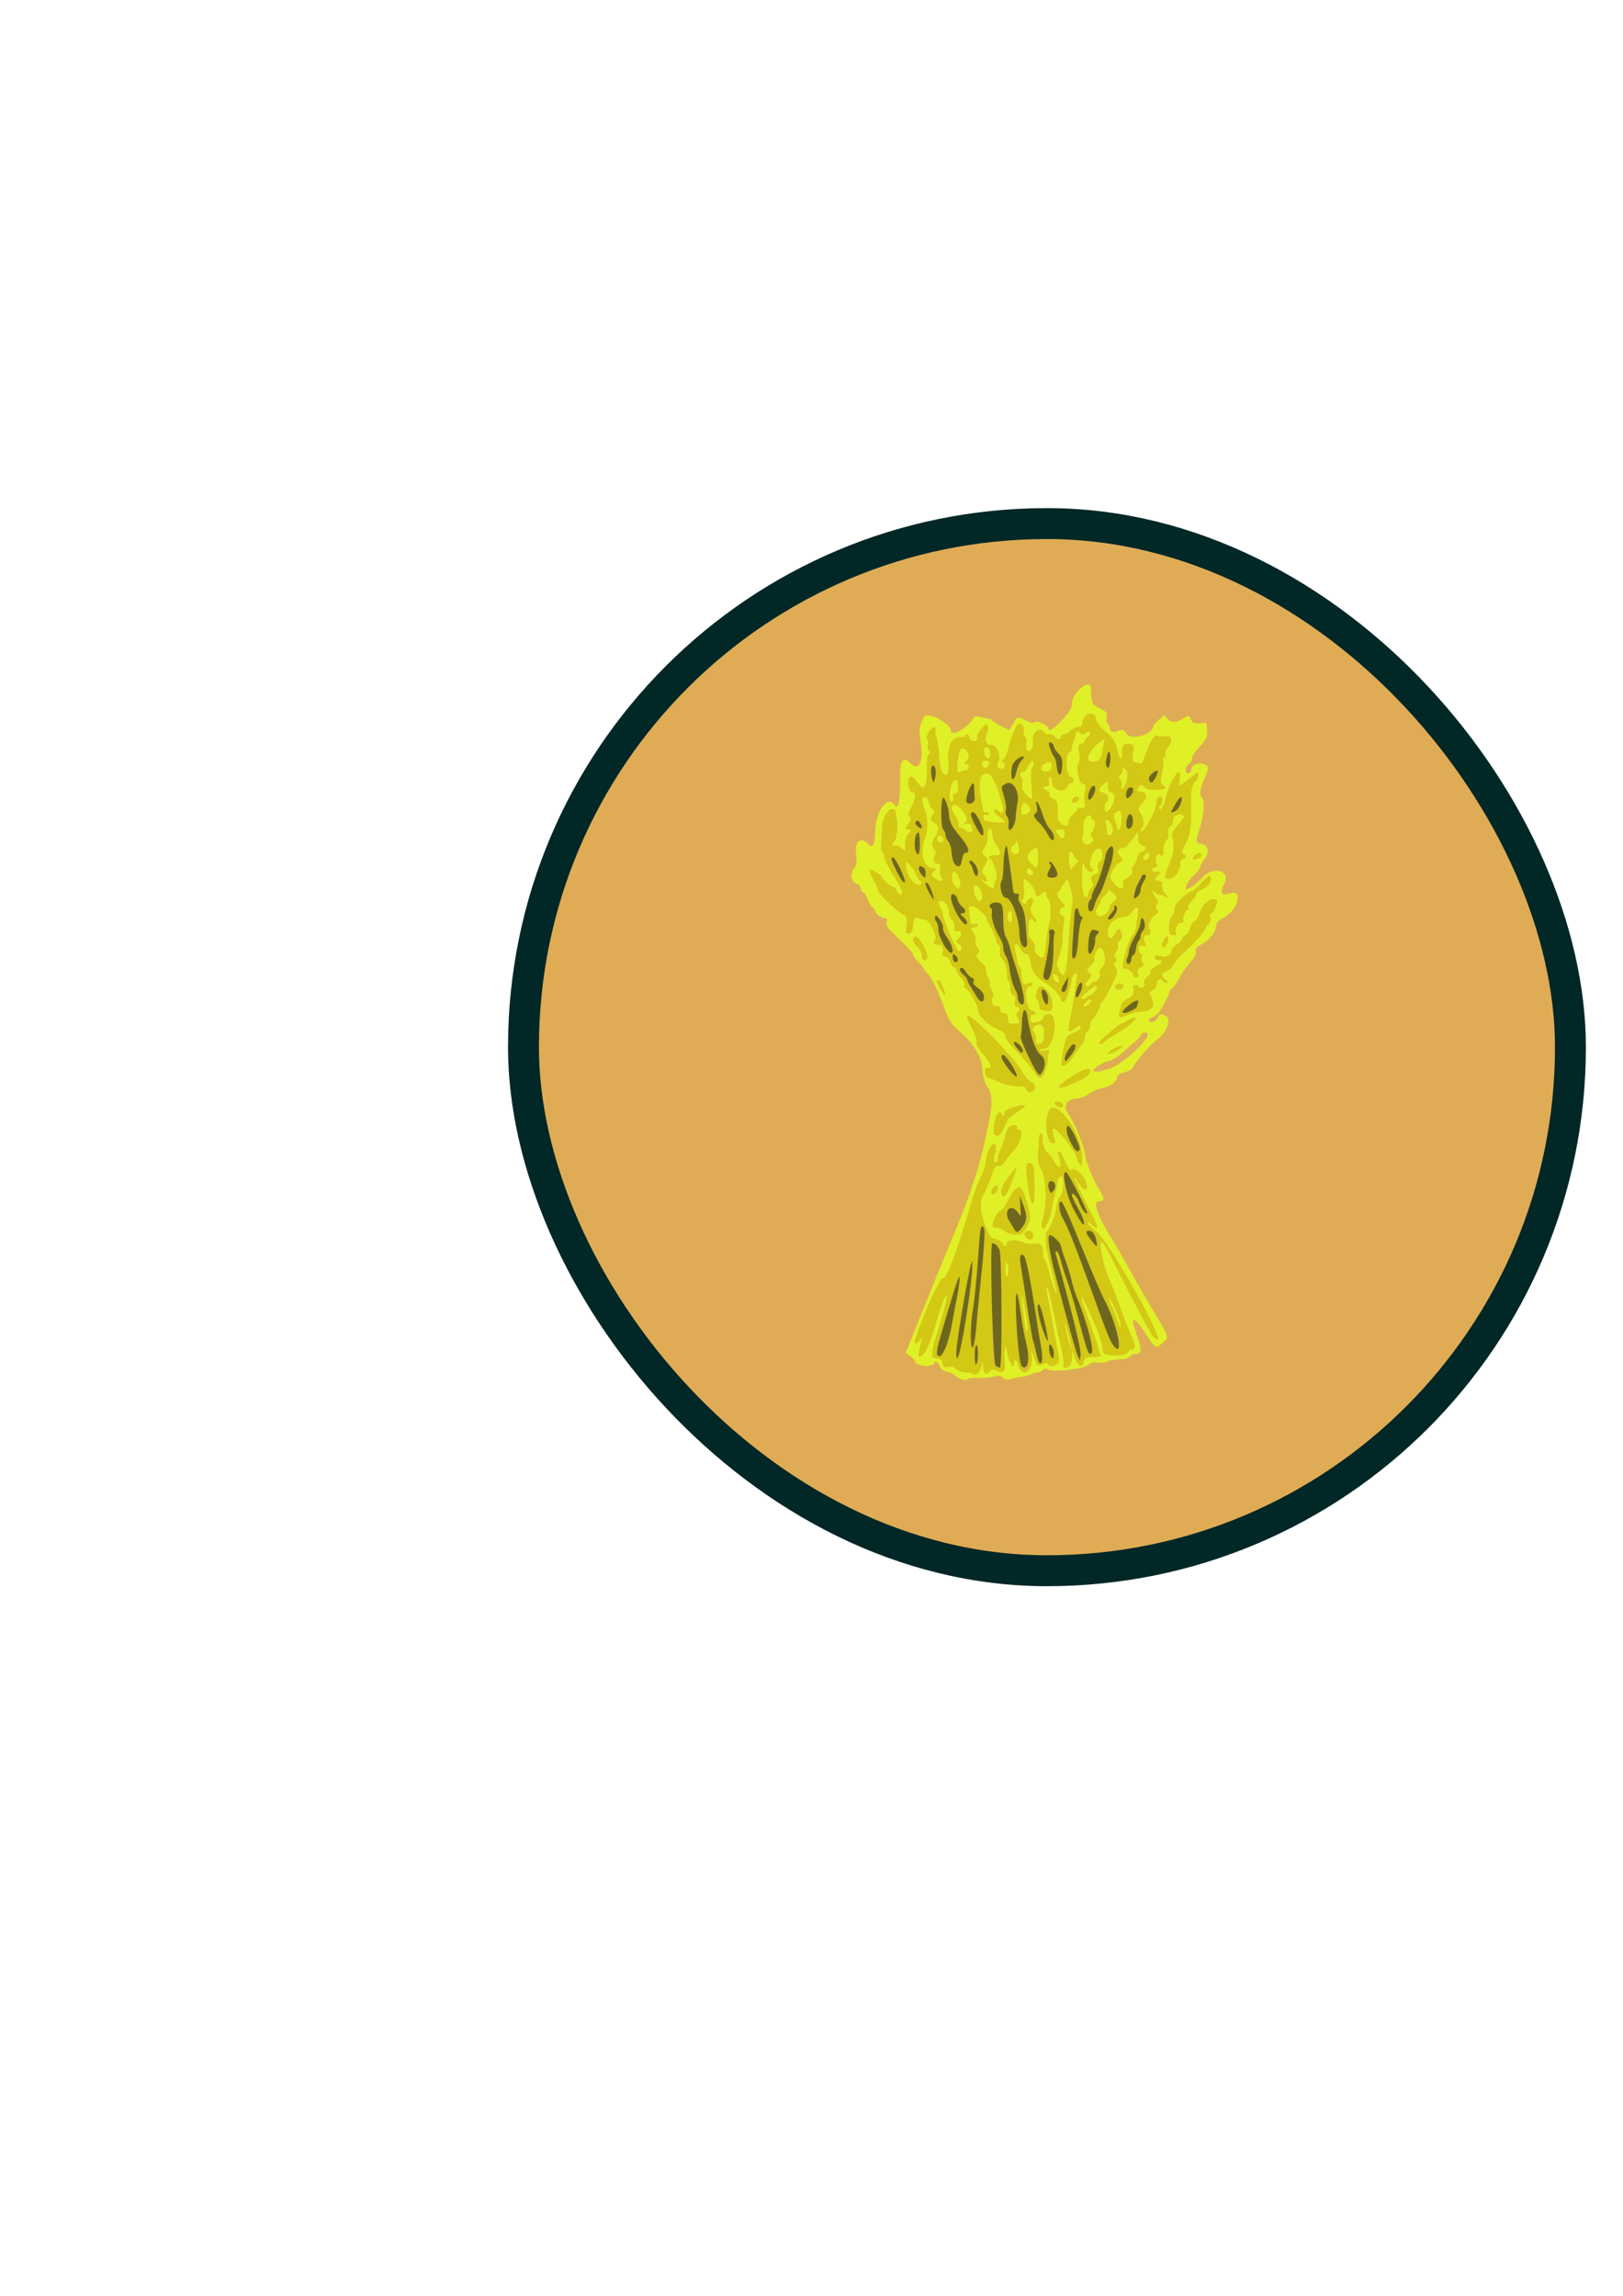 <?xml version="1.0" encoding="UTF-8" standalone="no"?>
<!-- Created with Inkscape (http://www.inkscape.org/) -->

<svg
   width="210mm"
   height="297mm"
   viewBox="0 0 210 297"
   version="1.1"
   id="svg5"
   inkscape:version="1.1 (c4e8f9e, 2021-05-24)"
   sodipodi:docname="Trigo.svg"
   xmlns:inkscape="http://www.inkscape.org/namespaces/inkscape"
   xmlns:sodipodi="http://sodipodi.sourceforge.net/DTD/sodipodi-0.dtd"
   xmlns="http://www.w3.org/2000/svg"
   xmlns:svg="http://www.w3.org/2000/svg">
  <sodipodi:namedview
     id="namedview7"
     pagecolor="#ffffff"
     bordercolor="#999999"
     borderopacity="1"
     inkscape:pageshadow="0"
     inkscape:pageopacity="0"
     inkscape:pagecheckerboard="0"
     inkscape:document-units="mm"
     showgrid="true"
     inkscape:zoom="0.74965278"
     inkscape:cx="396.85039"
     inkscape:cy="454.87726"
     inkscape:window-width="1399"
     inkscape:window-height="780"
     inkscape:window-x="41"
     inkscape:window-y="25"
     inkscape:window-maximized="0"
     inkscape:current-layer="g1745">
    <inkscape:grid
       type="xygrid"
       id="grid1614"
       spacingx="67.733"
       spacingy="67.733" />
  </sodipodi:namedview>
  <defs
     id="defs2" />
  <g
     inkscape:label="Capa 1"
     inkscape:groupmode="layer"
     id="layer1">
    <g
       id="g1745">
      <rect
         style="fill:#deaa51;fill-opacity:0.97;fill-rule:evenodd;stroke:#022727;stroke-width:4;stroke-linecap:round;stroke-linejoin:round;stroke-miterlimit:4;stroke-dasharray:none;stroke-opacity:1"
         id="rect1742"
         width="135.467"
         height="135.467"
         x="67.733"
         y="67.733"
         rx="67.733"
         ry="67.733" />
    </g>
    <g
       id="g2184"
       transform="matrix(1.112,0,0,0.958,-16.689,2.722)">
      <path
         style="fill:#e0f027;stroke-width:0.21;fill-opacity:1"
         d="m 126.604,183.248 c -0.228,-0.138 -0.512,-0.357 -0.63,-0.488 -0.118,-0.131 -0.481,-0.299 -0.806,-0.375 -0.404,-0.094 -0.66,-0.334 -0.808,-0.76 -0.202,-0.58 -0.596,-0.865 -0.596,-0.43 0,0.106 -0.256,0.278 -0.569,0.382 -0.622,0.207 -1.742,-0.201 -1.742,-0.635 0,-0.132 -0.238,-0.432 -0.53,-0.667 l -0.53,-0.428 1.671,-4.832 c 0.919,-2.658 2.114,-6.061 2.655,-7.563 3.345,-9.287 4.169,-12.136 5.253,-18.168 0.57,-3.172 0.543,-4.257 -0.136,-5.534 -0.307,-0.576 -0.483,-1.313 -0.514,-2.149 -0.062,-1.665 -0.915,-3.352 -2.546,-5.04 -1.113,-1.151 -1.292,-1.47 -1.929,-3.432 -0.858,-2.641 -1.558,-4.257 -2.006,-4.629 -0.185,-0.154 -0.337,-0.374 -0.337,-0.489 0,-0.115 -0.284,-0.532 -0.63,-0.927 -0.347,-0.395 -0.63,-0.848 -0.63,-1.006 0,-0.279 -0.326,-0.688 -2.282,-2.867 -0.74,-0.825 -0.891,-1.123 -0.784,-1.552 0.107,-0.425 0.055,-0.53 -0.259,-0.53 -0.412,0 -1.087,-0.614 -1.087,-0.989 0,-0.121 -0.141,-0.338 -0.314,-0.481 -0.173,-0.143 -0.427,-0.637 -0.565,-1.098 -0.138,-0.461 -0.375,-0.885 -0.526,-0.943 -0.151,-0.058 -0.275,-0.288 -0.275,-0.51 0,-0.222 -0.145,-0.46 -0.323,-0.528 -0.744,-0.286 -0.974,-1.247 -0.493,-2.062 0.369,-0.625 0.419,-0.943 0.301,-1.89 -0.224,-1.795 0.488,-2.596 1.36,-1.53 0.599,0.732 0.798,0.274 0.871,-2.01 0.08,-2.457 1.426,-4.5 2.171,-3.294 0.545,0.883 0.724,-0.225 0.715,-4.429 -0.003,-1.58 0.471,-2.043 1.18,-1.154 1.006,1.262 1.575,-0.174 1.185,-2.991 -0.208,-1.499 -0.134,-2.104 0.396,-3.243 0.376,-0.808 3.142,0.849 3.142,1.882 0,0.821 1.829,-0.285 2.452,-1.482 0.248,-0.476 0.404,-0.569 0.768,-0.453 0.251,0.08 0.717,0.194 1.034,0.254 0.318,0.06 0.578,0.184 0.578,0.276 0,0.147 1.721,1.257 1.949,1.257 0.049,0 0.259,-0.378 0.467,-0.84 0.438,-0.972 0.472,-0.981 1.485,-0.412 0.574,0.323 0.832,0.371 1.044,0.195 0.285,-0.236 1.567,0.489 1.567,0.887 0,0.525 0.712,-3.57e-4 1.656,-1.223 0.789,-1.022 1.076,-1.576 1.076,-2.078 0,-1.575 2.181,-3.631 2.223,-2.096 0.057,2.069 0.06,2.076 1.001,2.647 0.83,0.503 0.894,0.604 0.814,1.288 -0.048,0.408 0.017,0.807 0.143,0.885 0.127,0.078 0.23,0.316 0.23,0.528 0,0.46 0.447,0.675 0.859,0.414 0.495,-0.313 0.819,-0.219 1.059,0.309 0.424,0.93 2.887,0.26 3.092,-0.84 0.041,-0.219 0.36,-0.681 0.71,-1.027 l 0.636,-0.629 0.313,0.472 c 0.388,0.584 1.087,0.604 1.79,0.052 0.683,-0.538 0.752,-0.53 0.997,0.114 0.175,0.46 0.313,0.526 0.993,0.473 l 0.789,-0.062 0.065,1.025 c 0.06,0.943 -0.013,1.126 -0.908,2.278 -0.547,0.705 -0.922,1.385 -0.857,1.554 0.064,0.166 -0.071,0.462 -0.3,0.657 -0.229,0.196 -0.416,0.571 -0.416,0.835 0,0.685 0.588,0.605 0.669,-0.091 0.076,-0.652 0.827,-0.956 1.564,-0.633 0.451,0.198 0.471,0.536 0.09,1.517 -0.688,1.768 -0.777,2.536 -0.359,3.086 0.309,0.406 0.117,2.468 -0.4,4.286 -0.411,1.447 -0.385,1.726 0.167,1.805 0.885,0.126 1.127,1.122 0.493,2.036 -0.299,0.431 -0.544,0.938 -0.544,1.126 0,0.188 -0.325,0.686 -0.722,1.107 -0.397,0.421 -0.784,1.046 -0.859,1.389 l -0.137,0.623 0.624,-0.379 c 0.343,-0.209 0.951,-0.803 1.35,-1.321 1.221,-1.584 3.317,-0.992 2.596,0.734 -0.519,1.242 -0.45,1.658 0.247,1.494 1.159,-0.273 1.205,-0.256 1.275,0.475 0.085,0.883 -0.743,2.199 -1.761,2.799 -0.419,0.247 -0.723,0.594 -0.723,0.824 0,0.881 -0.726,2.058 -1.616,2.621 -0.733,0.463 -0.877,0.656 -0.78,1.041 0.085,0.339 -0.101,0.761 -0.657,1.489 -0.426,0.559 -0.986,1.491 -1.243,2.072 -0.257,0.581 -0.625,1.186 -0.817,1.345 -0.192,0.159 -0.349,0.411 -0.349,0.561 0,0.15 -0.129,0.54 -0.286,0.867 -0.157,0.327 -0.465,0.972 -0.683,1.433 -0.223,0.47 -0.655,0.962 -0.986,1.12 -0.491,0.235 -0.546,0.335 -0.328,0.596 0.252,0.304 1.003,-0.301 1.018,-0.821 0.01,-0.351 0.846,-0.127 1.067,0.286 0.327,0.612 -0.258,2.103 -1.104,2.816 -0.849,0.715 -2.44,2.769 -2.795,3.608 -0.214,0.506 -0.492,0.732 -1.139,0.926 -0.676,0.202 -0.857,0.358 -0.857,0.734 0,0.573 -0.855,1.23 -1.891,1.452 -0.404,0.087 -1.046,0.429 -1.425,0.761 -0.418,0.365 -0.929,0.603 -1.296,0.603 -1.264,0 -1.75,1.081 -0.993,2.212 0.557,0.833 1.703,4.017 1.85,5.141 0.182,1.396 0.988,3.734 1.754,5.09 0.594,1.05 0.562,1.423 -0.121,1.423 -0.764,0 -0.149,2.011 1.616,5.285 0.477,0.885 1.372,2.681 1.989,3.992 0.617,1.31 1.859,3.815 2.761,5.566 1.876,3.643 1.833,3.461 1.035,4.315 -0.741,0.793 -0.844,0.735 -1.813,-1.038 -1.456,-2.663 -2.019,-2.804 -1.245,-0.312 0.674,2.168 0.673,2.782 -0.003,2.782 -0.283,0 -0.603,0.158 -0.711,0.35 -0.136,0.243 -0.529,0.367 -1.284,0.405 -0.598,0.03 -1.225,0.169 -1.392,0.307 -0.178,0.148 -0.602,0.204 -1.025,0.136 -0.503,-0.082 -0.801,-0.02 -0.987,0.205 -0.541,0.652 -4.327,1.179 -4.923,0.684 -0.161,-0.134 -0.331,-0.095 -0.507,0.116 -0.145,0.175 -0.418,0.318 -0.606,0.319 -0.188,6.3e-4 -0.613,0.143 -0.944,0.315 -0.331,0.173 -0.823,0.314 -1.093,0.314 -0.27,0 -0.732,0.11 -1.026,0.243 -0.446,0.203 -0.605,0.18 -0.963,-0.144 -0.363,-0.329 -0.532,-0.352 -1.104,-0.154 -0.371,0.129 -1.173,0.206 -1.782,0.172 -0.609,-0.034 -1.158,0.02 -1.22,0.121 -0.152,0.245 -0.525,0.212 -1.029,-0.092 z m 2.621,-1.645 0.167,-0.706 0.021,0.775 c 0.025,0.913 0.356,1.208 0.75,0.669 0.246,-0.337 0.343,-0.349 0.806,-0.101 0.837,0.448 1.057,0.137 0.931,-1.32 -0.061,-0.706 -0.033,-1.473 0.063,-1.704 0.164,-0.396 0.175,-0.392 0.189,0.065 0.041,1.355 0.855,3.193 0.855,1.931 0,-0.662 0.354,-0.49 0.5,0.243 0.374,1.869 1.727,0.937 1.547,-1.066 l -0.105,-1.173 0.342,1.09 c 0.422,1.346 0.5,1.423 1.084,1.078 0.37,-0.219 0.488,-0.222 0.563,-0.015 0.133,0.366 0.795,0.328 1.121,-0.065 0.223,-0.269 0.212,-0.673 -0.066,-2.258 -0.186,-1.062 -0.446,-2.687 -0.578,-3.611 -0.132,-0.924 -0.327,-2.134 -0.433,-2.689 -0.106,-0.555 -0.194,-1.208 -0.194,-1.453 0,-0.987 0.252,-0.07 0.742,2.697 0.284,1.604 0.705,3.86 0.936,5.014 0.231,1.154 0.367,2.265 0.302,2.468 -0.073,0.23 -0.009,0.37 0.17,0.37 0.52,0 0.791,-0.49 0.809,-1.46 l 0.017,-0.956 0.344,1.103 c 0.378,1.211 0.826,1.436 1.012,0.506 0.106,-0.531 0.214,-0.6 0.975,-0.63 0.471,-0.018 0.893,-0.071 0.939,-0.116 0.097,-0.097 -1,-3.969 -1.754,-6.184 -0.288,-0.847 -0.49,-1.642 -0.448,-1.766 0.071,-0.212 0.291,0.298 1.563,3.621 0.575,1.502 0.965,3.01 0.958,3.706 -0.006,0.66 2.543,0.724 2.891,0.073 0.123,-0.23 0.373,-0.418 0.555,-0.418 0.409,0 0.314,-0.691 -0.303,-2.206 -0.235,-0.578 -0.712,-1.996 -1.058,-3.151 -0.347,-1.155 -0.958,-2.977 -1.359,-4.047 -0.584,-1.559 -1.025,-3.648 -1.019,-4.822 0.004,-0.696 0.528,0.072 1.282,1.878 1.125,2.695 3.578,8.157 4.595,10.233 0.425,0.867 1.006,1.174 0.769,0.407 -1.027,-3.325 -6.003,-13.194 -7.115,-14.111 -0.533,-0.439 -0.963,-0.959 -0.957,-1.155 0.009,-0.291 0.072,-0.269 0.341,0.116 0.339,0.486 0.699,0.627 0.699,0.274 0,-0.109 -0.617,-1.588 -1.37,-3.286 -1.169,-2.633 -1.744,-4.354 -0.931,-2.783 0.699,1.35 1.315,1.498 1.033,0.248 -0.223,-0.987 -1.385,-2.214 -1.667,-1.76 -0.186,0.299 -0.687,-0.594 -1.145,-2.041 -0.082,-0.26 -0.249,-0.473 -0.37,-0.473 -0.133,0 -0.161,0.188 -0.071,0.473 0.562,1.779 0.152,2.23 -0.611,0.671 -0.223,-0.456 -0.485,-0.861 -0.583,-0.901 -0.324,-0.131 -0.752,-1.435 -0.649,-1.974 0.056,-0.292 -0.002,-0.595 -0.128,-0.673 -0.148,-0.091 -0.236,0.107 -0.248,0.553 -0.01,0.382 -0.06,1.286 -0.111,2.008 -0.076,1.07 -4.2e-4,1.517 0.41,2.416 0.56,1.227 0.628,4.777 0.126,6.597 -0.154,0.56 -0.17,0.999 -0.043,1.225 0.224,0.4 1.021,-1.598 1.076,-2.695 0.016,-0.328 0.172,-1.146 0.345,-1.816 0.174,-0.67 0.316,-1.46 0.316,-1.754 0,-0.532 0.332,-0.928 0.575,-0.685 0.252,0.252 0.034,2.536 -0.258,2.7 -0.16,0.089 -0.351,0.697 -0.431,1.367 -0.139,1.168 -0.43,2.05 -1.074,3.258 -0.36,0.674 -0.186,2.209 0.692,6.115 0.283,1.257 0.471,2.327 0.419,2.379 -0.108,0.108 -0.603,-1.57 -0.991,-3.36 -0.145,-0.67 -0.342,-1.266 -0.438,-1.325 -0.096,-0.059 -0.176,-0.362 -0.177,-0.673 -0.006,-1.28 -0.181,-1.501 -1.123,-1.419 -0.479,0.042 -1,-0.03 -1.159,-0.16 -0.552,-0.452 -1.917,-0.401 -1.917,0.072 0,0.52 -0.351,0.547 -0.511,0.04 -0.066,-0.207 -0.419,-0.467 -0.784,-0.578 -0.56,-0.169 -0.728,-0.384 -1.061,-1.356 -0.869,-2.531 -0.91,-3.643 -0.193,-5.124 0.23,-0.475 0.581,-1.451 0.78,-2.169 0.303,-1.093 0.432,-1.298 0.794,-1.261 0.297,0.031 0.528,-0.153 0.736,-0.586 0.167,-0.347 0.568,-0.935 0.891,-1.307 0.893,-1.029 1.354,-2.999 0.703,-2.999 -0.18,0 -0.269,-0.095 -0.197,-0.212 0.199,-0.322 -0.49,-0.5 -0.833,-0.216 -0.166,0.137 -0.416,0.786 -0.557,1.442 -0.141,0.655 -0.382,1.447 -0.537,1.759 -0.154,0.312 -0.281,0.808 -0.281,1.103 0,0.295 -0.084,0.536 -0.188,0.536 -0.291,0 -0.402,-0.481 -0.218,-0.945 0.271,-0.685 0.23,-1.622 -0.067,-1.525 -0.421,0.137 -0.831,1.181 -0.89,2.261 -0.03,0.55 -0.292,1.507 -0.582,2.127 -0.291,0.62 -0.73,1.932 -0.976,2.914 -1.597,6.379 -2.987,10.842 -3.353,10.763 -0.325,-0.07 -1.05,1.543 -2.366,5.268 -1.151,3.258 -1.309,4.175 -0.567,3.297 l 0.444,-0.525 -0.137,0.63 c -0.401,1.848 -0.413,2.054 -0.114,1.961 0.503,-0.156 1.18,-1.864 1.826,-4.608 0.341,-1.448 0.777,-2.91 0.969,-3.249 l 0.349,-0.617 -0.135,0.945 c -0.074,0.52 -0.442,2.08 -0.817,3.466 -1.017,3.76 -1.058,4.307 -0.327,4.307 0.482,0 0.606,0.111 0.711,0.635 0.11,0.548 0.197,0.618 0.638,0.507 0.36,-0.09 0.641,0.001 0.95,0.31 0.275,0.275 0.708,0.438 1.161,0.438 0.398,0 0.787,0.104 0.865,0.23 0.215,0.348 0.736,-0.267 0.933,-1.1 z m 10.085,-3.473 c -0.135,-0.674 -0.296,-1.437 -0.356,-1.697 -0.061,-0.26 -0.062,-0.473 -0.004,-0.473 0.153,0 0.836,3.164 0.711,3.29 -0.058,0.058 -0.215,-0.446 -0.351,-1.12 z m -4.907,-1.28 c -0.15,-0.242 -0.618,-4.889 -0.504,-5.003 0.047,-0.047 0.247,1.061 0.443,2.463 0.333,2.373 0.348,3.006 0.06,2.54 z m 10.589,-1.467 c -0.137,-0.549 -0.433,-1.414 -0.658,-1.923 -0.224,-0.509 -0.367,-0.966 -0.318,-1.015 0.133,-0.133 0.963,1.789 1.269,2.939 0.146,0.549 0.196,0.998 0.111,0.998 -0.085,0 -0.267,-0.449 -0.404,-0.998 z m -13.02,-6.92 c 0.011,-0.876 0.066,-1.102 0.195,-0.8 0.252,0.587 0.252,1.735 0,1.891 -0.131,0.081 -0.205,-0.327 -0.195,-1.091 z m 3.242,-4.494 c 0,-0.367 -0.131,-0.526 -0.473,-0.575 -0.531,-0.075 -0.666,0.525 -0.218,0.973 0.37,0.37 0.691,0.186 0.691,-0.398 z m -0.743,-1.168 c 0.524,-1.049 0.51,-1.388 -0.163,-3.961 -0.516,-1.976 -1.049,-1.764 -2.227,0.888 -0.217,0.488 -0.547,0.936 -0.733,0.996 -0.297,0.094 -0.862,1.406 -0.862,2 0,0.117 0.222,0.213 0.493,0.213 0.271,0 0.659,0.184 0.862,0.408 0.342,0.377 1.379,0.636 1.922,0.478 0.127,-0.037 0.445,-0.497 0.708,-1.022 z m 0.906,-4.708 c -0.022,-3.194 -0.052,-3.503 -0.368,-3.766 -0.649,-0.539 -0.731,0.491 -0.289,3.623 0.314,2.222 0.672,2.3 0.657,0.142 z m -3.069,-0.146 c 0.181,-0.433 0.447,-1.213 0.59,-1.733 0.143,-0.52 0.33,-1.134 0.414,-1.366 0.085,-0.231 -0.068,-0.079 -0.338,0.338 -0.27,0.417 -0.704,1.079 -0.964,1.471 -0.484,0.73 -0.648,2.078 -0.253,2.078 0.121,0 0.369,-0.355 0.55,-0.788 z m -1.191,-0.408 c 0,-0.418 -0.377,-0.329 -0.633,0.15 -0.315,0.588 -0.021,1.019 0.35,0.513 0.156,-0.213 0.283,-0.511 0.283,-0.662 z m 9.771,-4.319 c -0.012,-2.468 -2.094,-6.46 -3.369,-6.46 -0.947,0 -1.034,4.149 -0.098,4.728 0.378,0.233 0.413,0.046 0.171,-0.908 -0.125,-0.491 -0.162,-0.959 -0.082,-1.039 0.348,-0.348 2.851,3.346 2.851,4.209 0,0.207 0.382,0.783 0.519,0.783 0.008,0 0.012,-0.591 0.008,-1.313 z m -9.164,-3.571 c 0.219,-0.491 0.453,-1.058 0.52,-1.26 0.067,-0.202 0.549,-0.669 1.073,-1.038 1.509,-1.063 1.138,-1.295 -0.787,-0.491 -0.533,0.223 -0.732,0.418 -0.648,0.636 0.067,0.173 0.016,0.315 -0.112,0.315 -0.128,0 -0.233,-0.095 -0.233,-0.21 0,-0.116 -0.123,-0.21 -0.272,-0.21 -0.388,0 -0.855,2.762 -0.505,2.985 0.437,0.278 0.555,0.189 0.963,-0.726 z m 6.957,-3.21 c 0,-0.349 -0.468,-0.608 -0.862,-0.477 -0.165,0.055 -0.128,0.199 0.113,0.44 0.445,0.445 0.748,0.459 0.748,0.037 z m -3.383,-2.068 c 0.298,-0.359 0.1,-0.915 -0.424,-1.196 -0.218,-0.117 -0.671,-0.752 -1.008,-1.412 -1.095,-2.15 -6.32,-8.232 -6.32,-7.357 0,0.187 0.277,0.957 0.615,1.71 0.352,0.784 0.566,1.556 0.501,1.806 -0.079,0.301 0.154,0.791 0.751,1.582 0.879,1.164 1.155,2.102 0.55,1.87 -0.239,-0.092 -0.315,0.039 -0.315,0.538 0,0.447 0.118,0.693 0.368,0.766 0.202,0.058 0.817,0.339 1.366,0.624 0.636,0.33 1.348,0.517 1.963,0.517 0.788,0 0.985,0.077 1.075,0.42 0.127,0.486 0.534,0.547 0.879,0.132 z m 4.749,-0.995 c 1.293,-0.669 1.786,-1.109 1.786,-1.593 0,-0.53 -0.747,-0.26 -2.153,0.778 -2.087,1.54 -1.887,1.982 0.368,0.815 z m -3.574,-1.232 c 0.178,-0.344 0.384,-1.209 0.459,-1.922 l 0.136,-1.297 -0.558,0.14 c -0.331,0.083 -0.558,0.053 -0.558,-0.074 0,-0.118 0.234,-0.214 0.52,-0.214 1.057,0 1.745,-3.876 0.823,-4.641 -0.315,-0.261 -0.918,0.154 -0.924,0.637 -0.003,0.196 -0.95,0.57 -1.218,0.481 -0.372,-0.124 -0.315,-1.099 0.064,-1.099 0.448,0 0.391,-0.351 -0.076,-0.473 -0.776,-0.203 -1.087,-3.308 -0.332,-3.308 0.167,0 0.303,-0.145 0.303,-0.323 0,-0.264 -0.081,-0.279 -0.447,-0.083 -0.582,0.311 -0.806,-0.023 -0.81,-1.21 -0.002,-0.484 -0.088,-0.933 -0.191,-0.997 -0.103,-0.064 -0.24,-0.471 -0.303,-0.905 -0.063,-0.434 -0.177,-1.085 -0.252,-1.447 -0.198,-0.952 0.246,-1.089 0.621,-0.191 0.171,0.409 0.451,0.744 0.622,0.744 0.346,0 0.493,0.352 0.634,1.522 0.108,0.898 0.675,1.707 1.671,2.384 0.812,0.552 1.817,1.812 1.817,2.278 0,0.181 0.126,0.329 0.281,0.329 0.256,0 0.98,-2.371 0.98,-3.208 0,-0.172 0.153,-0.439 0.34,-0.594 0.307,-0.255 0.328,-0.191 0.219,0.657 -0.066,0.517 -0.215,1.743 -0.331,2.725 -0.116,0.982 -0.322,2.332 -0.459,2.999 -0.289,1.411 -0.166,1.662 0.508,1.029 0.575,-0.54 0.773,-0.573 0.773,-0.13 0,0.179 -0.324,0.461 -0.721,0.627 -0.397,0.166 -0.795,0.42 -0.885,0.566 -0.249,0.404 -0.824,3.943 -0.64,3.943 0.461,0 0.883,-0.441 1.53,-1.597 0.412,-0.737 0.836,-1.394 0.942,-1.459 0.106,-0.066 0.193,-0.386 0.193,-0.711 0,-0.326 0.142,-0.71 0.315,-0.854 0.173,-0.144 0.315,-0.528 0.315,-0.854 0,-0.326 0.085,-0.645 0.188,-0.709 0.287,-0.177 1.108,-1.833 0.975,-1.966 -0.064,-0.064 0.058,-0.313 0.271,-0.552 0.213,-0.24 0.51,-0.767 0.66,-1.171 0.149,-0.404 0.448,-1.12 0.664,-1.589 0.451,-0.98 0.497,-1.583 0.149,-1.931 -0.184,-0.184 -0.178,-0.322 0.026,-0.567 0.209,-0.252 0.213,-0.391 0.019,-0.625 -0.196,-0.236 -0.178,-0.411 0.084,-0.811 0.192,-0.293 0.273,-0.669 0.19,-0.885 -0.093,-0.242 -0.013,-0.471 0.225,-0.645 0.279,-0.204 0.334,-0.428 0.228,-0.915 -0.179,-0.816 -0.406,-0.818 -0.743,-0.005 -0.398,0.962 -0.962,0.748 -0.87,-0.33 0.091,-1.06 0.724,-1.752 1.756,-1.917 0.579,-0.092 0.874,-0.277 1.063,-0.663 0.467,-0.957 0.854,-0.849 0.703,0.196 -0.073,0.505 -0.157,1.266 -0.187,1.69 -0.03,0.424 -0.201,0.944 -0.38,1.155 -0.61,0.72 -1.562,4.914 -1.043,4.594 0.29,-0.179 1.064,0.45 1.064,0.865 0,0.155 0.152,0.283 0.338,0.283 0.253,0 0.306,-0.128 0.209,-0.513 -0.096,-0.38 -0.011,-0.595 0.326,-0.831 0.349,-0.244 0.4,-0.384 0.22,-0.601 -0.129,-0.156 -0.18,-0.491 -0.114,-0.745 0.071,-0.272 0.024,-0.462 -0.114,-0.462 -0.129,0 -0.235,-0.275 -0.235,-0.611 0,-0.523 0.065,-0.593 0.456,-0.491 0.382,0.1 0.43,0.054 0.3,-0.282 -0.175,-0.451 -0.185,-0.506 -0.15,-0.874 0.014,-0.144 0.161,-0.263 0.328,-0.263 0.457,0 0.57,-0.33 0.308,-0.904 -0.245,-0.538 0.107,-1.384 0.823,-1.978 0.252,-0.209 0.259,-0.315 0.042,-0.578 -0.212,-0.255 -0.214,-0.386 -0.008,-0.633 0.209,-0.252 0.172,-0.458 -0.193,-1.077 -0.469,-0.796 -0.481,-1.169 -0.018,-0.612 0.146,0.176 0.424,0.32 0.618,0.32 0.194,0 0.466,0.113 0.605,0.252 0.139,0.139 0.252,0.179 0.252,0.09 0,-0.089 -0.142,-0.304 -0.315,-0.477 -0.173,-0.173 -0.315,-0.639 -0.315,-1.035 0,-0.58 -0.082,-0.72 -0.42,-0.72 -0.499,0 -0.54,-0.271 -0.105,-0.705 0.43,-0.43 0.396,-0.559 -0.134,-0.5 -0.599,0.067 -0.771,-0.47 -0.198,-0.62 0.326,-0.085 0.389,-0.187 0.231,-0.376 -0.293,-0.353 -0.026,-1.686 0.277,-1.383 0.39,0.39 0.506,0.246 0.484,-0.6 -0.013,-0.486 0.117,-0.98 0.318,-1.208 0.218,-0.247 0.304,-0.616 0.241,-1.027 -0.066,-0.427 0.013,-0.735 0.234,-0.919 0.183,-0.152 0.333,-0.49 0.333,-0.75 0,-0.65 0.526,-1.056 1.06,-0.818 0.398,0.178 0.376,0.246 -0.418,1.302 -0.719,0.956 -0.816,1.209 -0.688,1.786 0.205,0.921 0.162,2.019 -0.108,2.772 -0.866,2.409 -0.909,2.691 -0.427,2.79 0.584,0.121 1.406,-0.984 1.414,-1.898 0.005,-0.557 0.099,-0.788 0.322,-0.788 0.173,0 0.315,-0.142 0.315,-0.315 0,-0.173 -0.095,-0.315 -0.21,-0.315 -0.334,0 -0.246,-0.579 0.233,-1.533 0.544,-1.084 0.719,-2.868 0.599,-6.135 -0.034,-0.925 0.222,-1.948 0.556,-2.225 0.161,-0.133 0.292,-0.48 0.292,-0.771 0,-0.504 -0.047,-0.484 -1.041,0.446 -1.282,1.199 -1.292,1.199 -1.128,4.2e-4 0.302,-2.204 -1.079,0.116 -1.643,2.759 -0.234,1.097 -0.49,1.545 -0.739,1.296 -0.081,-0.081 -0.035,-0.259 0.102,-0.396 0.295,-0.295 0.334,-1.215 0.051,-1.215 -0.289,0 -0.392,0.235 -0.506,1.164 -0.159,1.292 -1.818,4.375 -1.818,3.377 0,-0.173 0.103,-0.379 0.229,-0.457 0.255,-0.158 0.074,-1.54 -0.245,-1.869 -0.319,-0.329 -0.22,-0.929 0.226,-1.376 0.624,-0.624 0.564,-1.471 -0.105,-1.471 -0.581,0 -0.701,-0.433 -0.229,-0.825 0.233,-0.193 0.357,-0.163 0.578,0.142 0.207,0.285 0.542,0.385 1.262,0.378 1.147,-0.012 1.453,-0.218 0.914,-0.612 -0.353,-0.258 -0.364,-0.392 -0.13,-1.58 0.141,-0.714 0.196,-1.484 0.124,-1.712 -0.08,-0.252 -0.034,-0.413 0.118,-0.413 0.151,0 0.202,-0.177 0.131,-0.45 -0.076,-0.289 0.06,-0.683 0.38,-1.103 0.603,-0.793 0.29,-1.54 -0.553,-1.319 -0.259,0.068 -0.588,0.027 -0.73,-0.092 -0.346,-0.287 -0.833,0.684 -1.576,3.138 -0.15,0.496 -0.304,0.664 -0.53,0.578 -0.175,-0.067 -0.398,-0.122 -0.497,-0.122 -0.307,0 -0.423,-0.717 -0.227,-1.402 0.207,-0.722 -0.02,-1.119 -0.64,-1.119 -0.497,0 -0.652,0.31 -0.638,1.28 0.017,1.216 -0.262,0.996 -0.559,-0.441 -0.193,-0.933 -0.451,-1.467 -0.991,-2.048 -1.238,-1.333 -1.363,-1.514 -1.495,-2.176 -0.24,-1.198 -1.424,-0.784 -1.573,0.55 -0.053,0.475 -0.165,0.614 -0.455,0.565 -0.211,-0.036 -0.609,0.177 -0.883,0.473 -0.274,0.296 -0.645,0.538 -0.824,0.538 -0.179,0 -0.325,0.142 -0.325,0.315 0,0.409 -0.549,0.409 -0.706,0 -0.067,-0.173 -0.363,-0.315 -0.659,-0.315 -0.296,0 -0.593,-0.142 -0.659,-0.315 -0.344,-0.897 -1.45,0.169 -1.255,1.21 0.159,0.848 -0.35,1.74 -0.694,1.216 -0.11,-0.168 -0.147,-0.569 -0.083,-0.892 0.066,-0.331 0.004,-0.724 -0.144,-0.902 -0.144,-0.173 -0.216,-0.551 -0.161,-0.84 0.104,-0.546 -0.301,-1.078 -0.654,-0.86 -0.238,0.147 -0.982,2.391 -1.189,3.588 -0.08,0.462 -0.3,0.969 -0.49,1.127 -0.253,0.211 -0.275,0.313 -0.082,0.385 0.427,0.16 0.316,0.904 -0.135,0.904 -0.457,0 -0.692,-0.438 -0.447,-0.834 0.462,-0.748 -0.171,-2.553 -0.834,-2.379 -0.54,0.141 -0.773,-0.773 -0.415,-1.635 0.231,-0.558 0.004,-1.391 -0.279,-1.021 -0.798,1.047 -0.945,1.325 -0.841,1.596 0.068,0.178 -0.005,0.403 -0.162,0.5 -0.332,0.205 -0.825,-0.13 -0.825,-0.56 0,-0.159 -0.095,-0.289 -0.21,-0.289 -0.116,0 -0.21,0.098 -0.21,0.218 0,0.12 -0.254,0.191 -0.565,0.158 -0.971,-0.104 -1.543,1.2 -1.416,3.23 0.105,1.683 -0.098,2.178 -0.663,1.613 -0.187,-0.187 -0.33,-0.968 -0.397,-2.167 -0.058,-1.031 -0.197,-2.163 -0.309,-2.516 -0.113,-0.353 -0.185,-0.821 -0.16,-1.039 0.078,-0.7 -0.363,-0.562 -0.763,0.239 -0.231,0.462 -0.3,0.805 -0.173,0.847 0.12,0.04 0.164,0.378 0.101,0.768 -0.068,0.417 -0.015,0.756 0.13,0.847 0.181,0.112 0.174,0.234 -0.029,0.479 -0.185,0.223 -0.259,0.906 -0.231,2.126 0.056,2.395 -0.364,2.971 -1.17,1.605 -0.475,-0.805 -0.753,-0.919 -0.955,-0.392 -0.196,0.512 0.093,1.758 0.408,1.758 0.559,0 0.465,0.942 -0.235,2.373 -0.219,0.448 -0.231,0.678 -0.049,0.969 0.186,0.298 0.162,0.49 -0.109,0.877 -0.43,0.614 -0.439,0.823 -0.032,0.823 0.408,0 0.398,0.19 -0.035,0.669 -0.218,0.241 -0.35,0.745 -0.35,1.333 v 0.946 l -0.475,-0.446 c -0.261,-0.245 -0.57,-0.387 -0.686,-0.315 -0.373,0.23 -0.466,-0.251 -0.117,-0.6 0.186,-0.186 0.288,-0.465 0.228,-0.622 -0.06,-0.156 -0.03,-0.367 0.067,-0.467 0.19,-0.198 -0.036,-2.916 -0.261,-3.142 -0.52,-0.52 -1.396,0.896 -1.439,2.328 -0.024,0.809 -0.071,1.87 -0.104,2.359 -0.033,0.489 0.029,0.943 0.138,1.01 0.108,0.067 0.197,0.311 0.197,0.543 0,0.366 0.689,1.966 1.256,2.916 0.38,0.636 0.845,1.753 0.845,2.028 0,0.476 -0.418,0.315 -0.63,-0.242 -0.11,-0.289 -0.292,-0.525 -0.405,-0.525 -0.257,0 -1.275,-1.003 -1.275,-1.256 0,-0.186 -1.108,-1.055 -1.345,-1.055 -0.236,0 -0.124,0.424 0.4,1.511 0.289,0.599 0.525,1.238 0.525,1.421 0,0.345 2.606,3.16 2.926,3.16 0.321,0 0.454,0.681 0.314,1.612 -0.109,0.73 -0.074,0.909 0.18,0.909 0.368,0 0.57,-0.432 0.575,-1.225 0.004,-0.776 0.248,-1.111 0.633,-0.868 0.17,0.108 0.51,0.197 0.754,0.199 0.562,0.004 1.524,2.366 1.149,2.818 -0.264,0.319 -0.091,0.546 0.415,0.546 0.434,0 0.677,0.533 0.499,1.095 -0.095,0.298 -0.009,0.437 0.321,0.523 0.28,0.073 0.494,0.34 0.568,0.707 0.065,0.324 0.249,0.64 0.409,0.701 0.16,0.061 0.292,0.267 0.292,0.456 0,0.189 0.239,0.628 0.532,0.976 0.341,0.405 0.487,0.774 0.406,1.028 -0.069,0.218 -0.034,0.396 0.078,0.396 0.334,0 1.505,2.256 1.505,2.9 0,0.787 1.183,2.158 2.293,2.659 0.636,0.287 0.858,0.51 0.858,0.86 0,0.44 0.347,0.942 2.169,3.139 0.383,0.462 0.92,1.242 1.193,1.733 0.59,1.06 0.726,1.092 1.152,0.268 z m -0.913,-4.584 c 0.036,-0.342 -0.069,-0.782 -0.233,-0.98 -0.394,-0.475 -0.038,-1.059 0.646,-1.059 0.767,0 0.779,2.482 0.012,2.59 -0.43,0.061 -0.482,-0.007 -0.425,-0.551 z m -3.211,-2.302 c -0.016,-0.087 -0.04,-0.394 -0.052,-0.683 -0.016,-0.374 -0.157,-0.544 -0.491,-0.592 -0.339,-0.048 -0.455,-0.193 -0.42,-0.525 0.037,-0.355 -0.054,-0.448 -0.402,-0.413 -0.506,0.052 -0.776,-0.708 -0.455,-1.282 0.12,-0.214 0.068,-0.557 -0.147,-0.972 -0.182,-0.353 -0.277,-0.73 -0.209,-0.839 0.067,-0.109 -0.03,-0.493 -0.217,-0.853 -0.186,-0.36 -0.286,-0.795 -0.22,-0.965 0.068,-0.177 -0.15,-0.596 -0.509,-0.979 -0.678,-0.724 -0.756,-0.984 -0.4,-1.341 0.166,-0.166 0.132,-0.378 -0.122,-0.767 -0.209,-0.319 -0.297,-0.711 -0.216,-0.966 0.08,-0.251 1.3e-4,-0.622 -0.193,-0.897 -0.438,-0.625 -0.416,-0.754 0.144,-0.834 0.26,-0.037 0.425,-0.162 0.368,-0.277 -0.058,-0.116 -0.27,-0.188 -0.473,-0.16 -0.405,0.055 -0.405,0.055 -0.477,-0.995 -0.028,-0.404 -0.086,-0.875 -0.128,-1.045 -0.046,-0.185 0.097,-0.337 0.353,-0.377 0.418,-0.065 1.776,1.321 1.776,1.813 0,0.113 0.236,0.676 0.525,1.251 0.289,0.575 0.525,1.233 0.525,1.462 0,0.229 0.126,0.521 0.279,0.648 0.167,0.138 0.241,0.491 0.185,0.874 -0.057,0.389 0.029,0.784 0.218,1.002 0.375,0.431 0.62,1.371 0.597,2.291 -0.009,0.369 0.077,0.729 0.192,0.8 0.115,0.071 0.209,0.505 0.209,0.964 0,0.568 0.106,0.875 0.333,0.962 0.253,0.097 0.301,0.298 0.201,0.834 -0.104,0.554 -0.062,0.706 0.192,0.706 0.376,0 0.43,0.441 0.095,0.776 -0.166,0.166 -0.166,0.348 0,0.658 0.126,0.236 0.23,0.53 0.23,0.653 0,0.25 -1.243,0.314 -1.29,0.066 z m 8.898,-2.615 c 0.337,-0.508 0.795,-0.745 0.795,-0.412 0,0.279 -0.599,0.873 -0.881,0.873 -0.128,0 -0.092,-0.193 0.086,-0.461 z m -0.465,-0.694 c 0,-0.239 1.701,-1.835 1.825,-1.712 0.232,0.232 -0.345,1.224 -0.779,1.337 -0.228,0.06 -0.415,0.192 -0.415,0.294 0,0.102 -0.142,0.186 -0.315,0.186 -0.173,0 -0.315,-0.047 -0.315,-0.105 z m 0.54,-1.761 c -0.063,-0.102 0.084,-0.437 0.326,-0.746 0.413,-0.525 0.418,-0.585 0.091,-0.947 -0.329,-0.363 -0.318,-0.421 0.183,-0.962 0.293,-0.316 0.481,-0.659 0.417,-0.763 -0.192,-0.311 0.345,-1.65 0.661,-1.65 0.582,0 0.819,2.159 0.29,2.638 -0.249,0.226 -0.366,0.523 -0.294,0.751 0.153,0.483 -0.244,1.233 -0.653,1.233 -0.173,0 -0.369,0.142 -0.435,0.315 -0.135,0.351 -0.411,0.412 -0.586,0.13 z m -3.407,-0.404 c -0.412,-0.264 -0.562,-1.092 -0.198,-1.092 0.179,0 0.386,0.241 0.46,0.535 0.151,0.603 0.073,0.771 -0.262,0.557 z m 0.293,-1.595 c -0.249,-0.522 -0.293,-0.887 -0.159,-1.317 0.475,-1.523 0.639,-2.325 0.595,-2.906 -0.026,-0.347 0.025,-1.174 0.115,-1.839 0.135,-1.006 0.107,-1.23 -0.168,-1.335 -0.441,-0.169 -0.421,-0.851 0.033,-1.105 0.324,-0.181 0.329,-0.245 0.052,-0.588 -0.698,-0.865 -0.835,-1.279 -0.511,-1.548 0.168,-0.14 0.306,-0.373 0.306,-0.52 0,-0.276 0.821,-1.371 0.833,-1.111 0.004,0.081 0.145,0.679 0.314,1.328 0.24,0.923 0.262,1.509 0.1,2.689 -0.114,0.83 -0.262,2.595 -0.329,3.924 -0.248,4.911 -0.486,5.785 -1.181,4.328 z m -2.458,-2.052 c -0.308,-0.329 -0.425,-0.662 -0.356,-1.015 0.066,-0.341 -0.043,-0.681 -0.313,-0.971 -0.228,-0.245 -0.408,-0.623 -0.4,-0.84 0.008,-0.217 0.01,-0.742 0.005,-1.167 -0.009,-0.816 0.339,-1.266 0.551,-0.713 0.069,0.18 0.212,0.274 0.317,0.209 0.105,-0.065 0.001,-0.361 -0.232,-0.657 -0.475,-0.604 -0.534,-1.144 -0.194,-1.779 0.168,-0.313 0.165,-0.493 -0.009,-0.667 -0.232,-0.232 -0.469,-0.035 -0.716,0.599 -0.05,0.128 -0.191,0.108 -0.361,-0.052 -0.212,-0.2 -0.22,-0.321 -0.033,-0.508 0.163,-0.163 0.202,-0.658 0.117,-1.471 -0.081,-0.779 -0.05,-1.225 0.087,-1.225 0.338,0 1.315,1.395 1.315,1.877 0,0.511 0.264,0.561 0.63,0.119 0.36,-0.434 0.63,-0.395 0.63,0.093 0,0.224 0.083,0.459 0.184,0.521 0.325,0.201 0.401,2.496 0.115,3.483 -0.15,0.52 -0.314,1.684 -0.363,2.587 -0.105,1.928 -0.322,2.279 -0.976,1.58 z m -9.376,-0.739 c -0.065,-0.21 -0.214,-0.557 -0.33,-0.773 -0.337,-0.624 -1.249,-3.337 -1.324,-3.938 -0.038,-0.302 -0.173,-0.745 -0.301,-0.984 -0.311,-0.581 -0.294,-0.883 0.05,-0.883 0.497,0 0.978,0.745 0.978,1.514 0,0.41 0.142,0.863 0.315,1.007 0.173,0.144 0.315,0.578 0.315,0.965 0,0.537 0.074,0.675 0.313,0.583 0.496,-0.19 0.628,0.514 0.188,1.001 -0.369,0.408 -0.371,0.446 -0.025,0.698 0.402,0.294 0.484,0.858 0.153,1.062 -0.116,0.072 -0.265,-0.041 -0.33,-0.25 z m 5.899,-4.057 c -0.164,-0.518 0.064,-1.311 0.33,-1.146 0.255,0.157 0.254,1.566 -0.001,1.566 -0.108,0 -0.256,-0.189 -0.329,-0.42 z m 10.251,-0.771 c -0.074,-0.193 0.024,-0.626 0.217,-0.962 0.193,-0.337 0.351,-0.725 0.351,-0.863 0,-0.138 0.189,-0.413 0.42,-0.611 0.231,-0.198 0.42,-0.498 0.42,-0.667 0,-0.212 0.163,-0.145 0.525,0.218 0.634,0.634 0.645,0.753 0.105,1.241 -0.231,0.209 -0.42,0.534 -0.42,0.721 0,0.96 -1.316,1.712 -1.618,0.924 z m -14.091,-2.562 c -0.223,-0.974 -0.182,-1.289 0.168,-1.289 0.582,0 1.006,2.007 0.455,2.151 -0.333,0.087 -0.44,-0.061 -0.623,-0.862 z m 12.651,-0.066 c -0.213,-0.672 -0.261,-4.164 -0.057,-4.164 0.096,0 0.174,0.127 0.174,0.283 0,0.446 0.767,1.057 0.951,0.758 0.084,-0.136 0.034,-0.321 -0.112,-0.411 -0.644,-0.398 0.226,-2.931 0.915,-2.667 0.449,0.172 0.464,1.467 0.021,1.834 -0.222,0.185 -0.283,0.457 -0.193,0.866 0.101,0.462 0.044,0.629 -0.253,0.739 -0.568,0.21 -0.687,0.496 -0.436,1.045 0.176,0.387 0.15,0.573 -0.125,0.876 -0.192,0.212 -0.348,0.59 -0.348,0.841 0,0.59 -0.35,0.589 -0.537,-10e-4 z m 3.742,-1.233 c -0.259,-0.318 -0.528,-0.725 -0.597,-0.906 -0.176,-0.459 0.544,-1.998 1.003,-2.143 0.469,-0.149 0.485,-0.469 0.046,-0.954 -0.214,-0.237 -0.271,-0.482 -0.158,-0.684 0.168,-0.3 0.256,-0.345 0.67,-0.345 0.098,0 0.5,-0.496 0.893,-1.103 l 0.714,-1.103 0.064,0.871 c 0.048,0.655 0.165,0.898 0.473,0.978 0.552,0.144 0.518,0.629 -0.064,0.884 -0.308,0.135 -0.497,0.427 -0.543,0.838 -0.038,0.347 -0.213,0.789 -0.387,0.983 -0.185,0.206 -0.262,0.526 -0.185,0.768 0.098,0.309 -0.036,0.535 -0.523,0.881 -0.505,0.359 -0.627,0.575 -0.535,0.943 0.178,0.71 -0.327,0.762 -0.874,0.091 z m -18.856,-0.198 c -0.302,-0.584 -0.253,-1.69 0.074,-1.677 0.279,0.011 0.836,1.444 0.726,1.866 -0.16,0.611 -0.419,0.549 -0.8,-0.189 z m 3.833,0.14 c -0.318,-0.26 -0.578,-0.552 -0.578,-0.648 0,-0.097 0.142,-0.058 0.315,0.086 0.432,0.359 0.419,-0.066 -0.023,-0.741 -0.314,-0.48 -0.309,-0.574 0.072,-1.345 0.405,-0.819 0.405,-0.834 0.004,-1.234 -0.401,-0.401 -0.4,-0.416 0.021,-1.288 0.235,-0.486 0.375,-1.018 0.311,-1.184 -0.164,-0.428 0.112,-1.393 0.356,-1.242 0.112,0.069 0.204,0.438 0.204,0.82 0,0.391 0.226,1.027 0.519,1.458 0.558,0.822 0.505,1.492 -0.104,1.333 -0.522,-0.136 -1.036,0.21 -0.666,0.449 0.41,0.265 0.964,2.556 0.685,2.834 -0.123,0.123 -0.224,0.441 -0.224,0.707 0,0.598 -0.158,0.597 -0.893,-0.005 z m -8.456,-0.307 c -0.474,-0.407 -0.949,-1.605 -0.939,-2.371 l 0.007,-0.51 0.517,0.588 c 0.284,0.323 0.581,0.843 0.658,1.155 0.078,0.312 0.282,0.672 0.454,0.798 0.172,0.127 0.245,0.34 0.163,0.473 -0.199,0.322 -0.359,0.297 -0.86,-0.133 z m 2.311,-0.676 c -0.367,-0.405 -0.367,-0.435 0,-0.84 0.369,-0.408 0.367,-0.42 -0.074,-0.42 -1.101,0 -1.621,-2.163 -0.966,-4.018 0.388,-1.1 0.387,-2.777 -0.003,-3.86 -0.429,-1.192 -0.412,-1.834 0.046,-1.747 0.233,0.044 0.392,0.3 0.433,0.698 0.036,0.346 0.223,0.749 0.415,0.896 0.288,0.221 0.304,0.34 0.092,0.68 -0.371,0.593 -0.318,1.001 0.163,1.258 0.532,0.285 0.541,1.051 0.024,1.902 -0.387,0.636 -0.379,1.301 0.021,1.814 0.121,0.155 0.109,0.408 -0.03,0.668 -0.265,0.495 -0.091,1.079 0.322,1.079 0.312,0 0.36,0.18 0.298,1.114 -0.022,0.324 0.074,0.725 0.214,0.893 0.412,0.497 -0.5,0.386 -0.954,-0.116 z m 11.082,-0.359 c -0.295,-0.108 -0.364,-0.902 -0.078,-0.902 0.101,0 0.305,0.146 0.453,0.324 0.297,0.357 0.052,0.734 -0.375,0.578 z m 4.676,-1.6 c -0.18,-1.382 0.137,-2.102 0.503,-1.142 0.113,0.296 0.312,0.605 0.444,0.687 0.165,0.102 0.113,0.286 -0.17,0.598 -0.225,0.248 -0.456,0.592 -0.513,0.766 -0.057,0.173 -0.175,-0.236 -0.263,-0.909 z m -4.481,-0.02 c -0.464,-0.681 -0.471,-0.747 -0.152,-1.364 0.299,-0.578 0.935,-0.901 0.967,-0.491 0.198,2.478 -0.033,3.003 -0.815,1.855 z m 13.12,-0.479 c -0.161,-0.161 0.253,-0.903 0.505,-0.903 0.317,0 0.238,0.782 -0.092,0.908 -0.162,0.062 -0.348,0.06 -0.413,-0.005 z m -15.376,-1.15 c -0.098,-0.308 -0.034,-0.538 0.196,-0.706 0.187,-0.137 0.348,-0.381 0.356,-0.541 0.025,-0.497 0.375,0.511 0.391,1.126 0.018,0.725 -0.72,0.82 -0.942,0.121 z m 8.35,-1.171 c -0.101,-0.202 -0.118,-0.604 -0.037,-0.893 0.081,-0.289 0.107,-0.762 0.057,-1.05 -0.121,-0.699 0.27,-1.681 0.67,-1.681 0.176,0 0.32,0.142 0.32,0.315 0,0.173 0.107,0.315 0.238,0.315 0.304,0 0.085,1.481 -0.249,1.688 -0.173,0.107 -0.164,0.263 0.032,0.578 0.22,0.352 0.219,0.492 -0.006,0.763 -0.362,0.437 -0.795,0.422 -1.024,-0.035 z m -16.827,-0.04 c -0.317,-0.196 -0.171,-0.853 0.19,-0.853 0.308,0 0.518,0.616 0.289,0.846 -0.105,0.105 -0.315,0.108 -0.479,0.007 z m 13.962,-0.9 c -0.45,-0.642 -0.412,-0.794 0.198,-0.794 0.444,0 0.525,0.098 0.525,0.63 0,0.747 -0.272,0.808 -0.723,0.163 z m 5.631,-0.521 c 0.009,-0.323 -0.058,-0.8 -0.149,-1.06 -0.248,-0.709 0.448,-0.621 0.718,0.091 0.283,0.744 0.172,1.412 -0.248,1.492 -0.248,0.047 -0.334,-0.092 -0.322,-0.523 z m -16.462,-0.167 c -0.144,-0.173 -0.391,-0.315 -0.549,-0.315 -0.171,0 -0.271,-0.195 -0.247,-0.484 0.022,-0.266 -0.169,-0.823 -0.425,-1.237 -0.862,-1.394 -0.054,-1.975 0.877,-0.631 0.613,0.885 0.684,1.297 0.291,1.692 -0.211,0.212 -0.186,0.235 0.126,0.116 0.424,-0.162 0.758,0.191 0.763,0.806 0.004,0.45 -0.482,0.481 -0.837,0.052 z m 17.647,-0.206 c 0,-0.217 -0.111,-0.702 -0.247,-1.079 -0.263,-0.726 -0.004,-1.342 0.564,-1.342 0.349,0 0.297,2.201 -0.06,2.559 -0.202,0.202 -0.256,0.172 -0.256,-0.138 z m -6.595,-0.715 c -0.205,-0.226 -0.354,-0.631 -0.331,-0.901 0.13,-1.575 -0.006,-2.208 -0.527,-2.445 -0.325,-0.148 -0.477,-0.352 -0.404,-0.543 0.069,-0.179 -0.064,-0.402 -0.319,-0.539 -0.532,-0.285 -0.571,-0.603 -0.069,-0.563 0.293,0.023 0.354,-0.11 0.302,-0.654 -0.037,-0.384 0.032,-0.683 0.158,-0.683 0.123,0 0.224,0.319 0.224,0.71 0,1.192 1.543,1.648 1.832,0.541 0.059,-0.226 0.238,-0.411 0.398,-0.411 0.433,0 0.351,-0.583 -0.118,-0.834 -0.522,-0.28 -0.593,-3.109 -0.082,-3.305 0.164,-0.063 0.28,-0.268 0.257,-0.456 -0.023,-0.188 0.068,-0.608 0.201,-0.933 0.134,-0.325 0.243,-0.774 0.243,-0.998 0,-0.46 0.221,-0.522 0.579,-0.163 0.184,0.184 0.324,0.176 0.576,-0.033 0.531,-0.441 0.836,0.054 0.32,0.521 -0.234,0.212 -0.425,0.501 -0.425,0.643 0,0.142 -0.176,0.304 -0.391,0.36 -0.343,0.09 -0.371,0.229 -0.233,1.127 0.092,0.6 0.071,1.188 -0.05,1.418 -0.356,0.674 0.004,2.682 0.505,2.813 0.365,0.095 0.404,0.218 0.276,0.868 -0.154,0.789 -0.162,1.038 -0.062,1.913 0.05,0.434 -0.022,0.517 -0.413,0.475 -0.26,-0.028 -0.473,0.048 -0.473,0.167 0,0.119 -0.235,0.452 -0.522,0.739 -0.294,0.294 -0.5,0.721 -0.473,0.98 0.065,0.606 -0.501,0.713 -0.979,0.185 z m 2.148,-3.25 c 0.053,-0.278 -0.033,-0.364 -0.31,-0.31 -0.211,0.041 -0.418,0.247 -0.458,0.458 -0.053,0.278 0.033,0.364 0.31,0.31 0.211,-0.041 0.418,-0.247 0.458,-0.458 z m -10.991,2.84 c -0.205,-0.534 -0.112,-0.864 0.208,-0.742 0.173,0.067 0.315,0.016 0.315,-0.112 0,-0.128 -0.142,-0.233 -0.315,-0.233 -0.173,0 -0.317,-0.024 -0.319,-0.052 -0.002,-0.029 -0.131,-0.832 -0.286,-1.786 -0.353,-2.169 -0.115,-3.414 0.652,-3.414 0.619,0 1.148,1.212 1.859,4.254 0.201,0.862 -0.043,1.395 -0.409,0.893 -0.159,-0.217 -0.385,-0.313 -0.529,-0.224 -0.173,0.107 -0.018,0.376 0.493,0.858 0.41,0.387 0.745,0.733 0.745,0.769 0,0.232 -2.322,0.027 -2.414,-0.213 z m 4.307,-1.138 c 0.007,-1.112 0.223,-1.469 0.654,-1.079 0.508,0.46 0.502,1.058 -0.013,1.334 -0.573,0.307 -0.644,0.279 -0.641,-0.255 z m 9.661,-0.565 c 0,-0.34 0.095,-0.676 0.21,-0.748 0.439,-0.271 0.228,-1.106 -0.315,-1.242 -0.289,-0.072 -0.525,-0.255 -0.525,-0.406 0,-0.151 0.236,-0.497 0.525,-0.768 l 0.525,-0.493 v 0.747 c 0,0.578 0.098,0.773 0.433,0.861 0.376,0.098 0.414,0.219 0.292,0.917 -0.262,1.494 -1.144,2.366 -1.144,1.132 z m -17.956,-1.044 c -0.171,-0.539 0.056,-2.112 0.359,-2.487 0.394,-0.487 0.581,-0.267 0.581,0.683 0,0.731 -0.077,0.945 -0.34,0.945 -0.23,0 -0.306,0.129 -0.236,0.397 0.156,0.598 -0.184,1.03 -0.364,0.462 z m 8.827,-0.76 c -0.445,-0.583 -0.536,-0.877 -0.427,-1.374 0.083,-0.378 0.04,-0.753 -0.108,-0.93 -0.274,-0.33 -0.117,-0.736 0.284,-0.736 0.143,0 0.35,-0.301 0.46,-0.669 0.231,-0.77 0.726,-1.05 0.726,-0.411 0,0.234 -0.095,0.484 -0.21,0.555 -0.133,0.082 -0.16,0.901 -0.073,2.218 0.154,2.343 0.136,2.38 -0.652,1.347 z m 11.121,-1.136 c 0.071,-0.224 0.009,-0.6 -0.138,-0.835 -0.211,-0.338 -0.213,-0.482 -0.01,-0.685 0.142,-0.142 0.257,-0.445 0.257,-0.675 0,-0.411 0.006,-0.411 0.405,0.017 0.431,0.463 0.075,2.586 -0.435,2.586 -0.115,0 -0.15,-0.183 -0.079,-0.407 z m -19.072,-1.978 c -0.109,-0.284 -0.013,-1.624 0.186,-2.605 0.118,-0.58 0.626,-0.617 0.921,-0.066 0.305,0.57 0.271,0.981 -0.113,1.364 -0.3,0.3 -0.299,0.33 0.015,0.33 0.239,0 0.323,0.145 0.273,0.473 -0.04,0.26 -0.198,0.446 -0.352,0.413 -0.154,-0.033 -0.401,0.04 -0.548,0.163 -0.195,0.161 -0.3,0.142 -0.382,-0.072 z m 9.877,-0.057 c -0.312,-0.312 -0.125,-0.824 0.39,-1.063 0.589,-0.273 0.825,-0.029 0.685,0.709 -0.074,0.386 -0.803,0.626 -1.075,0.354 z m -6.951,-0.612 c -0.224,-0.584 -0.148,-0.727 0.388,-0.727 0.446,0 0.494,0.065 0.348,0.462 -0.216,0.583 -0.565,0.709 -0.735,0.265 z m 12.368,-0.693 c -0.402,-0.402 0.242,-1.746 1.215,-2.541 l 0.627,-0.511 -0.133,0.774 c -0.392,2.291 -0.352,2.198 -0.995,2.293 -0.336,0.049 -0.658,0.043 -0.715,-0.014 z M 129.627,99.22 c -0.279,-0.613 -0.117,-1.28 0.28,-1.15 0.335,0.11 0.469,1.191 0.184,1.477 -0.149,0.149 -0.294,0.046 -0.464,-0.327 z m 14.869,42.057 c 1.316,-0.637 4.056,-3.576 4.056,-4.35 0,-0.319 -0.103,-0.396 -0.42,-0.313 -0.231,0.06 -0.42,0.225 -0.42,0.366 0,0.141 -0.26,0.495 -0.578,0.786 -0.318,0.292 -0.985,0.966 -1.484,1.499 -0.542,0.58 -1.208,1.052 -1.658,1.176 -0.756,0.209 -1.743,0.967 -1.743,1.338 0,0.279 1.177,0.015 2.246,-0.503 z m 0.947,-2.659 c 0.121,-0.144 0.137,-0.262 0.036,-0.262 -0.336,0.001 -1.549,0.83 -1.549,1.058 0,0.243 1.149,-0.362 1.512,-0.797 z m -1.906,-0.823 c 0.159,-0.192 0.761,-0.656 1.339,-1.03 1.304,-0.844 2.639,-2.192 2.17,-2.192 -0.18,0 -0.568,0.189 -0.862,0.42 -0.294,0.231 -0.617,0.42 -0.718,0.42 -0.219,0 -2.586,2.361 -2.586,2.58 0,0.27 0.361,0.161 0.657,-0.198 z m 2.809,-3.642 c 0.462,-0.223 1.107,-0.409 1.432,-0.413 1.307,-0.016 1.725,-0.754 1.147,-2.023 -0.23,-0.504 -0.207,-0.599 0.21,-0.876 0.26,-0.172 0.468,-0.527 0.468,-0.798 0,-0.656 0.419,-0.876 0.765,-0.402 0.155,0.211 0.353,0.313 0.44,0.225 0.088,-0.088 -0.006,-0.28 -0.208,-0.428 -0.525,-0.384 -0.453,-0.935 0.152,-1.165 0.286,-0.109 0.653,-0.508 0.816,-0.888 0.163,-0.38 0.67,-1.068 1.127,-1.531 1.138,-1.151 2.58,-3.026 2.58,-3.354 0,-0.149 0.15,-0.395 0.333,-0.547 0.22,-0.182 0.294,-0.471 0.219,-0.847 -0.071,-0.356 -0.015,-0.609 0.15,-0.672 0.291,-0.112 0.791,-1.525 0.605,-1.711 -0.574,-0.574 -1.75,0.54 -2.039,1.933 -0.078,0.376 -0.313,0.776 -0.521,0.887 -0.208,0.111 -0.441,0.535 -0.517,0.941 -0.078,0.413 -0.319,0.835 -0.55,0.958 -0.226,0.121 -0.411,0.356 -0.411,0.521 0,0.166 -0.284,0.511 -0.63,0.767 -0.375,0.277 -0.63,0.657 -0.63,0.938 0,0.548 -0.552,0.79 -1.348,0.591 -0.415,-0.104 -0.543,-0.057 -0.543,0.202 0,0.198 0.174,0.338 0.42,0.338 0.639,0 0.503,0.385 -0.303,0.861 -0.477,0.281 -0.682,0.534 -0.603,0.742 0.071,0.185 -0.068,0.447 -0.337,0.635 -0.252,0.176 -0.442,0.478 -0.424,0.669 0.065,0.661 -0.015,0.874 -0.329,0.874 -0.173,0 -0.315,-0.095 -0.315,-0.21 0,-0.116 -0.148,-0.21 -0.328,-0.21 -0.187,0 -0.312,0.158 -0.291,0.368 0.091,0.899 -0.053,1.224 -0.682,1.534 -0.364,0.179 -0.69,0.51 -0.725,0.735 -0.035,0.225 -0.124,0.717 -0.198,1.092 -0.155,0.79 -0.067,0.811 1.069,0.263 z m -8.895,-1.581 c -0.067,-0.987 -0.802,-2.2 -1.333,-2.2 -0.395,0 -0.759,1.349 -0.458,1.697 0.158,0.182 0.287,0.578 0.287,0.878 0,0.399 0.127,0.572 0.473,0.64 1.003,0.198 1.107,0.095 1.032,-1.015 z m -12.663,-1.922 c -0.304,-0.898 -0.541,-1.254 -0.718,-1.078 -0.065,0.065 0.093,0.553 0.351,1.084 0.553,1.138 0.753,1.135 0.367,-0.007 z m 20.895,-0.167 c 0.065,-0.17 0.023,-0.367 -0.093,-0.439 -0.32,-0.198 -0.821,0.062 -0.821,0.425 0,0.411 0.757,0.422 0.914,0.013 z m -22.765,-4.156 c -0.003,-0.734 -0.986,-2.679 -1.354,-2.679 -0.497,0 -0.388,0.75 0.2,1.385 0.305,0.329 0.525,0.818 0.525,1.166 0,0.393 0.109,0.6 0.315,0.6 0.187,0 0.314,-0.192 0.313,-0.473 z m 27.964,-2.012 c 0.075,-0.367 0.057,-0.667 -0.04,-0.667 -0.232,0 -0.611,0.72 -0.611,1.159 0,0.594 0.507,0.21 0.651,-0.492 z m 0.927,-1.289 c -0.165,-0.52 0.223,-1.268 0.658,-1.268 0.205,0 0.285,-0.118 0.211,-0.311 -0.147,-0.383 0.358,-1.646 0.572,-1.432 0.085,0.085 0.093,-0.007 0.017,-0.203 -0.088,-0.228 0.061,-0.594 0.409,-1.008 0.301,-0.357 0.546,-0.787 0.546,-0.955 0,-0.168 0.165,-0.367 0.368,-0.441 0.639,-0.236 1.306,-0.989 1.309,-1.479 0.006,-0.715 -0.33,-0.572 -1.093,0.466 -0.379,0.516 -0.831,0.988 -1.005,1.049 -0.79,0.277 -2.101,1.752 -2.101,2.365 0,0.341 -0.069,0.689 -0.154,0.774 -0.655,0.655 -0.676,2.857 -0.028,2.857 0.322,0 0.39,-0.096 0.29,-0.412 z m 3.044,-10.323 c 0,-0.383 -0.506,-0.432 -0.767,-0.076 -0.426,0.582 -0.343,0.746 0.242,0.479 0.289,-0.132 0.525,-0.313 0.525,-0.403 z"
         id="path2190" />
      <path
         style="fill:#d3c813;stroke-width:0.21;fill-opacity:1"
         d="m 128.292,182.703 c -0.078,-0.127 -0.468,-0.23 -0.865,-0.23 -0.453,0 -0.887,-0.164 -1.161,-0.438 -0.309,-0.309 -0.59,-0.4 -0.95,-0.31 -0.441,0.111 -0.529,0.041 -0.638,-0.507 -0.105,-0.524 -0.229,-0.635 -0.711,-0.635 -0.731,0 -0.69,-0.547 0.327,-4.307 0.375,-1.387 0.743,-2.946 0.817,-3.466 l 0.135,-0.945 -0.349,0.617 c -0.192,0.339 -0.628,1.801 -0.969,3.249 -0.646,2.744 -1.323,4.452 -1.826,4.608 -0.3,0.093 -0.288,-0.113 0.114,-1.961 l 0.137,-0.63 -0.444,0.525 c -0.742,0.878 -0.584,-0.038 0.567,-3.297 1.316,-3.725 2.041,-5.338 2.366,-5.268 0.366,0.079 1.756,-4.385 3.353,-10.763 0.246,-0.982 0.685,-2.293 0.976,-2.914 0.291,-0.62 0.553,-1.578 0.582,-2.127 0.058,-1.08 0.469,-2.124 0.89,-2.261 0.297,-0.097 0.338,0.84 0.067,1.525 -0.184,0.464 -0.073,0.945 0.218,0.945 0.103,0 0.188,-0.241 0.188,-0.536 0,-0.295 0.126,-0.791 0.281,-1.103 0.154,-0.312 0.396,-1.104 0.537,-1.759 0.141,-0.655 0.392,-1.304 0.557,-1.442 0.343,-0.284 1.031,-0.106 0.833,0.216 -0.072,0.116 0.017,0.212 0.197,0.212 0.651,0 0.19,1.97 -0.703,2.999 -0.323,0.372 -0.724,0.961 -0.891,1.307 -0.208,0.432 -0.44,0.616 -0.736,0.586 -0.362,-0.037 -0.491,0.168 -0.794,1.261 -0.199,0.718 -0.55,1.694 -0.78,2.169 -0.718,1.481 -0.676,2.593 0.193,5.124 0.334,0.972 0.502,1.187 1.061,1.356 0.366,0.11 0.719,0.37 0.784,0.578 0.161,0.507 0.511,0.48 0.511,-0.04 0,-0.472 1.365,-0.524 1.917,-0.072 0.159,0.13 0.68,0.202 1.159,0.16 0.941,-0.082 1.116,0.139 1.123,1.419 0.002,0.311 0.081,0.614 0.177,0.673 0.096,0.059 0.293,0.656 0.438,1.325 0.388,1.79 0.883,3.468 0.991,3.36 0.052,-0.052 -0.137,-1.122 -0.419,-2.379 -0.878,-3.906 -1.052,-5.441 -0.692,-6.115 0.644,-1.207 0.935,-2.089 1.074,-3.258 0.08,-0.669 0.271,-1.277 0.431,-1.367 0.292,-0.163 0.51,-2.447 0.258,-2.7 -0.243,-0.243 -0.575,0.153 -0.575,0.685 0,0.294 -0.142,1.084 -0.316,1.754 -0.174,0.67 -0.329,1.488 -0.345,1.816 -0.054,1.097 -0.852,3.095 -1.076,2.695 -0.127,-0.226 -0.111,-0.665 0.043,-1.225 0.501,-1.821 0.433,-5.371 -0.126,-6.597 -0.41,-0.899 -0.486,-1.346 -0.41,-2.416 0.051,-0.722 0.101,-1.626 0.111,-2.008 0.011,-0.447 0.1,-0.644 0.248,-0.553 0.126,0.078 0.184,0.381 0.128,0.673 -0.103,0.54 0.326,1.843 0.649,1.974 0.098,0.04 0.36,0.445 0.583,0.901 0.762,1.559 1.172,1.108 0.611,-0.671 -0.09,-0.285 -0.061,-0.473 0.071,-0.473 0.121,0 0.288,0.213 0.37,0.473 0.458,1.448 0.959,2.34 1.145,2.041 0.283,-0.454 1.445,0.772 1.667,1.76 0.282,1.25 -0.334,1.102 -1.033,-0.248 -0.814,-1.571 -0.238,0.149 0.931,2.783 0.754,1.698 1.37,3.177 1.37,3.286 0,0.353 -0.36,0.212 -0.699,-0.274 -0.268,-0.385 -0.332,-0.406 -0.341,-0.116 -0.006,0.196 0.425,0.716 0.957,1.155 1.112,0.917 6.088,10.785 7.115,14.111 0.237,0.768 -0.344,0.46 -0.769,-0.407 -1.017,-2.076 -3.469,-7.538 -4.595,-10.233 -0.754,-1.806 -1.279,-2.574 -1.282,-1.878 -0.006,1.174 0.436,3.263 1.019,4.822 0.401,1.071 1.012,2.892 1.359,4.047 0.347,1.155 0.823,2.574 1.058,3.151 0.617,1.514 0.712,2.206 0.303,2.206 -0.182,0 -0.432,0.188 -0.555,0.418 -0.348,0.651 -2.897,0.587 -2.891,-0.073 0.007,-0.697 -0.383,-2.205 -0.958,-3.706 -1.272,-3.323 -1.492,-3.833 -1.563,-3.621 -0.041,0.124 0.16,0.919 0.448,1.766 0.753,2.216 1.851,6.087 1.754,6.184 -0.046,0.046 -0.468,0.098 -0.939,0.116 -0.761,0.03 -0.869,0.1 -0.975,0.63 -0.186,0.929 -0.634,0.705 -1.012,-0.506 l -0.344,-1.103 -0.017,0.956 c -0.017,0.97 -0.289,1.46 -0.809,1.46 -0.179,0 -0.243,-0.14 -0.17,-0.37 0.065,-0.203 -0.071,-1.314 -0.302,-2.468 -0.231,-1.154 -0.652,-3.411 -0.936,-5.014 -0.489,-2.767 -0.742,-3.684 -0.742,-2.697 0,0.245 0.087,0.899 0.194,1.453 0.106,0.555 0.302,1.765 0.433,2.689 0.132,0.924 0.392,2.549 0.578,3.611 0.278,1.586 0.289,1.989 0.066,2.258 -0.326,0.393 -0.988,0.432 -1.121,0.065 -0.075,-0.208 -0.193,-0.205 -0.563,0.015 -0.584,0.346 -0.662,0.268 -1.084,-1.078 l -0.342,-1.09 0.105,1.173 c 0.179,2.003 -1.173,2.935 -1.547,1.066 -0.147,-0.733 -0.5,-0.904 -0.5,-0.243 0,1.262 -0.814,-0.576 -0.855,-1.931 -0.014,-0.456 -0.025,-0.46 -0.189,-0.065 -0.096,0.231 -0.124,0.998 -0.063,1.704 0.126,1.457 -0.093,1.769 -0.931,1.32 -0.463,-0.248 -0.56,-0.236 -0.806,0.101 -0.394,0.539 -0.724,0.243 -0.75,-0.669 l -0.021,-0.775 -0.167,0.706 c -0.197,0.833 -0.718,1.447 -0.933,1.1 z m 3.244,-8.515 c 0,-8.17 -0.11,-9.123 -1.061,-9.149 -0.064,-0.002 -0.079,3.66 -0.034,8.138 0.085,8.419 0.111,8.666 0.924,8.666 0.093,0 0.17,-3.444 0.17,-7.654 z m 3.112,6.621 c 0.036,-0.508 -0.08,-1.595 -0.259,-2.414 -0.179,-0.819 -0.461,-2.609 -0.627,-3.976 -0.382,-3.152 -0.546,-3.316 -0.546,-0.543 4.2e-4,5.588 1.134,11.08 1.432,6.933 z m -5.847,-0.923 c 0.002,-0.729 -0.078,-1.17 -0.199,-1.095 -0.111,0.069 -0.192,0.743 -0.179,1.497 0.029,1.699 0.373,1.333 0.378,-0.402 z m 7.375,-0.603 c -0.135,-0.846 -0.427,-2.916 -0.647,-4.6 -0.547,-4.176 -1.036,-7.135 -1.275,-7.717 -0.297,-0.721 -0.667,-0.334 -0.532,0.559 0.063,0.421 0.407,2.982 0.762,5.691 0.356,2.708 0.691,4.996 0.745,5.082 0.054,0.087 0.199,0.707 0.323,1.378 0.432,2.338 1.004,1.978 0.624,-0.394 z m 3.884,-3.237 c -0.928,-4.19 -2.132,-9.368 -2.243,-9.646 -0.046,-0.116 0.011,-0.241 0.126,-0.278 0.116,-0.037 0.33,0.482 0.476,1.155 0.146,0.673 0.496,1.98 0.777,2.904 0.281,0.924 0.698,2.484 0.926,3.466 1.487,6.404 1.457,6.303 1.821,6.303 0.494,0 -0.347,-3.946 -1.589,-7.458 -0.245,-0.693 -0.535,-1.758 -0.644,-2.366 -0.109,-0.608 -0.431,-1.837 -0.717,-2.731 -0.286,-0.894 -0.524,-1.768 -0.53,-1.941 -0.018,-0.502 -1.182,-1.758 -1.362,-1.468 -0.216,0.349 0.048,2.406 0.657,5.128 1.433,6.404 2.43,10.583 2.661,11.151 l 0.256,0.63 0.063,-0.754 c 0.035,-0.414 -0.27,-2.258 -0.677,-4.097 z m -13.364,3.432 c 0.688,-3.191 1.545,-10.269 1.444,-11.922 -0.072,-1.176 -1.883,10.807 -1.865,12.342 0.012,0.981 0.149,0.844 0.421,-0.42 z m 10.931,0.408 c 0,-0.382 -0.148,-0.879 -0.329,-1.103 -0.308,-0.381 -0.321,-0.348 -0.202,0.518 0.194,1.414 0.532,1.786 0.532,0.585 z m -12.486,-1.029 c 0.194,-0.584 0.475,-1.876 0.626,-2.872 0.15,-0.996 0.427,-2.7 0.615,-3.787 0.188,-1.086 0.313,-2.221 0.277,-2.521 -0.057,-0.482 -0.452,0.935 -2.314,8.312 -0.656,2.597 -0.011,3.3 0.796,0.868 z m 3.469,-2.57 c 0.089,-1.278 0.257,-3.364 0.375,-4.635 0.476,-5.145 0.67,-8.234 0.541,-8.572 -0.312,-0.813 -0.473,-0.218 -0.6,2.217 -0.177,3.395 -0.524,7.515 -0.767,9.103 -0.107,0.703 -0.192,2.121 -0.189,3.151 0.009,2.636 0.427,1.81 0.64,-1.265 z m 10.8,1.265 c -0.195,-0.876 -0.402,-1.593 -0.461,-1.593 -0.059,0 -0.057,0.213 0.004,0.473 0.061,0.26 0.221,1.024 0.356,1.697 0.135,0.674 0.293,1.177 0.351,1.12 0.058,-0.058 -0.055,-0.821 -0.25,-1.697 z m 5.829,0.5 c -0.067,-0.864 -0.95,-3.622 -1.678,-5.244 -0.524,-1.167 -1.398,-3.553 -3.616,-9.865 -0.668,-1.902 -1.321,-3.493 -1.451,-3.536 -0.381,-0.127 -0.278,1.36 0.155,2.223 0.687,1.371 1.566,3.99 4.351,12.964 1.313,4.232 2.435,5.965 2.24,3.458 z m -8.652,-2.194 c -0.44,-2.442 -0.979,-3.576 -0.8,-1.684 0.104,1.096 0.964,4.203 1.12,4.047 0.05,-0.05 -0.094,-1.113 -0.32,-2.363 z m -2.246,-1.549 c -0.197,-1.402 -0.396,-2.51 -0.443,-2.463 -0.114,0.114 0.354,4.761 0.504,5.003 0.288,0.465 0.273,-0.167 -0.06,-2.54 z m 10.942,1.073 c -0.306,-1.15 -1.136,-3.072 -1.269,-2.939 -0.05,0.05 0.093,0.506 0.318,1.015 0.224,0.509 0.52,1.374 0.658,1.923 0.137,0.549 0.319,0.998 0.404,0.998 0.085,0 0.035,-0.449 -0.111,-0.998 z m -12.923,-6.63 c -0.029,-1.328 -0.375,-1.585 -0.391,-0.29 -0.009,0.763 0.064,1.172 0.195,1.091 0.116,-0.071 0.203,-0.432 0.195,-0.8 z m 10.208,-4.084 c -0.166,-0.89 -0.447,-1.313 -0.871,-1.313 -0.425,0 -0.357,0.327 0.264,1.265 0.687,1.038 0.794,1.047 0.607,0.048 z m -1.469,-2.731 c -0.08,-0.318 -0.421,-1.144 -0.758,-1.835 -0.337,-0.692 -0.613,-1.389 -0.613,-1.549 0,-0.536 0.611,0.172 0.857,0.994 0.258,0.861 0.758,1.633 0.939,1.451 0.12,-0.12 -2.09,-5.164 -2.397,-5.471 -0.685,-0.685 -0.132,2.831 0.76,4.834 0.908,2.037 1.53,2.846 1.211,1.576 z m -3.307,-4.776 c -0.094,-0.65 -0.796,-0.682 -0.796,-0.036 0,0.97 0.229,1.314 0.567,0.851 0.159,-0.218 0.262,-0.584 0.229,-0.815 z m -3.272,7.205 c -0.448,-0.448 -0.314,-1.049 0.218,-0.973 0.341,0.049 0.473,0.208 0.473,0.575 0,0.584 -0.32,0.769 -0.691,0.398 z m -1.651,-0.546 c -0.363,-0.038 -0.827,-0.252 -1.03,-0.477 -0.203,-0.225 -0.591,-0.408 -0.862,-0.408 -0.271,0 -0.493,-0.096 -0.493,-0.213 0,-0.594 0.566,-1.905 0.862,-2 0.186,-0.059 0.516,-0.507 0.733,-0.996 1.177,-2.652 1.71,-2.864 2.227,-0.888 0.672,2.573 0.686,2.912 0.163,3.961 -0.525,1.051 -0.634,1.121 -1.599,1.021 z m 1.151,-1.04 c 0.532,-0.832 0.512,-1.595 -0.085,-3.311 l -0.292,-0.84 0.091,1.471 c 0.085,1.365 0.07,1.431 -0.208,0.918 -0.164,-0.304 -0.459,-0.615 -0.656,-0.69 -0.688,-0.264 -0.935,0.836 -0.397,1.768 0.167,0.289 0.399,0.738 0.517,0.998 0.289,0.638 0.454,0.588 1.03,-0.313 z m 0.697,-4.83 c -0.442,-3.133 -0.36,-4.162 0.289,-3.623 0.316,0.262 0.346,0.571 0.368,3.766 0.015,2.158 -0.343,2.08 -0.657,-0.142 z m -3.182,0.101 c 4.2e-4,-0.376 0.213,-1.003 0.473,-1.395 0.26,-0.392 0.693,-1.053 0.964,-1.471 0.27,-0.417 0.423,-0.569 0.338,-0.338 -0.085,0.231 -0.271,0.846 -0.414,1.366 -0.628,2.28 -1.362,3.272 -1.36,1.838 z m -1.134,0.299 c -0.17,-0.275 0.211,-1.087 0.51,-1.087 0.291,0 0.25,0.486 -0.08,0.937 -0.192,0.263 -0.33,0.311 -0.43,0.15 z m 10.209,-4.07 c -0.139,-0.139 -0.252,-0.378 -0.252,-0.531 0,-0.862 -2.503,-4.557 -2.851,-4.209 -0.08,0.08 -0.043,0.547 0.082,1.039 0.242,0.954 0.207,1.141 -0.171,0.908 -0.935,-0.578 -0.849,-4.728 0.098,-4.728 1.275,0 3.356,3.992 3.369,6.46 0.004,0.722 -7e-5,1.313 -0.008,1.313 -0.008,0 -0.128,-0.113 -0.267,-0.252 z m 0.017,-1.91 c 0.139,-0.363 -1.115,-3.322 -1.347,-3.178 -0.325,0.201 -0.195,1.099 0.331,2.288 0.508,1.149 0.814,1.417 1.016,0.89 z m -9.87,-1.996 c -0.35,-0.223 0.117,-2.985 0.505,-2.985 0.15,0 0.272,0.095 0.272,0.21 0,0.116 0.105,0.21 0.233,0.21 0.128,0 0.178,-0.142 0.112,-0.315 -0.084,-0.218 0.115,-0.414 0.648,-0.636 1.924,-0.804 2.295,-0.572 0.787,0.491 -0.524,0.369 -1.007,0.836 -1.073,1.038 -0.283,0.857 -0.93,2.153 -1.075,2.15 -0.086,-0.002 -0.27,-0.075 -0.408,-0.163 z m 7.171,-3.973 c -0.241,-0.241 -0.278,-0.385 -0.113,-0.44 0.394,-0.131 0.862,0.128 0.862,0.477 0,0.423 -0.304,0.408 -0.748,-0.037 z m -3.514,-2.163 c -0.09,-0.343 -0.287,-0.42 -1.075,-0.42 -0.615,0 -1.327,-0.188 -1.963,-0.517 -0.549,-0.285 -1.163,-0.565 -1.366,-0.624 -0.249,-0.072 -0.368,-0.318 -0.368,-0.766 0,-0.5 0.076,-0.63 0.315,-0.538 0.605,0.232 0.329,-0.706 -0.55,-1.87 -0.597,-0.791 -0.83,-1.281 -0.751,-1.582 0.065,-0.25 -0.149,-1.022 -0.501,-1.806 -0.338,-0.753 -0.615,-1.523 -0.615,-1.71 0,-0.875 5.224,5.206 6.32,7.357 0.336,0.66 0.79,1.296 1.008,1.412 0.524,0.28 0.721,0.837 0.424,1.196 -0.345,0.416 -0.752,0.355 -0.879,-0.132 z m -1.218,-2.258 c -0.345,-0.915 -1.241,-2.363 -1.461,-2.363 -0.396,0 -0.189,0.655 0.564,1.789 0.822,1.238 1.251,1.512 0.897,0.575 z m 5.06,1.837 c 0,-0.308 2.771,-2.303 3.204,-2.307 1.003,-0.009 0.225,1.014 -1.418,1.864 -1.316,0.681 -1.786,0.798 -1.786,0.442 z m -2.94,-1.942 c -0.273,-0.491 -0.81,-1.271 -1.193,-1.733 -1.822,-2.197 -2.169,-2.7 -2.169,-3.139 0,-0.351 -0.222,-0.574 -0.858,-0.86 -1.11,-0.501 -2.293,-1.872 -2.293,-2.659 0,-0.644 -1.171,-2.9 -1.505,-2.9 -0.112,0 -0.148,-0.178 -0.078,-0.396 0.081,-0.254 -0.065,-0.623 -0.406,-1.028 -0.292,-0.348 -0.532,-0.787 -0.532,-0.976 0,-0.189 -0.131,-0.394 -0.292,-0.456 -0.16,-0.061 -0.345,-0.377 -0.409,-0.701 -0.073,-0.367 -0.288,-0.634 -0.568,-0.707 -0.33,-0.086 -0.416,-0.225 -0.321,-0.523 0.178,-0.561 -0.065,-1.095 -0.499,-1.095 -0.507,0 -0.68,-0.228 -0.415,-0.546 0.376,-0.452 -0.587,-2.814 -1.149,-2.818 -0.244,-0.002 -0.584,-0.091 -0.754,-0.199 -0.384,-0.243 -0.628,0.091 -0.633,0.868 -0.005,0.793 -0.207,1.225 -0.575,1.225 -0.254,0 -0.29,-0.179 -0.18,-0.909 0.14,-0.931 0.007,-1.612 -0.314,-1.612 -0.319,0 -2.926,-2.815 -2.926,-3.16 0,-0.183 -0.236,-0.823 -0.525,-1.421 -0.524,-1.087 -0.637,-1.511 -0.4,-1.511 0.237,0 1.345,0.869 1.345,1.055 0,0.253 1.019,1.256 1.275,1.256 0.113,0 0.296,0.236 0.405,0.525 0.212,0.557 0.63,0.718 0.63,0.242 0,-0.275 -0.465,-1.392 -0.845,-2.028 -0.567,-0.949 -1.256,-2.55 -1.256,-2.916 0,-0.231 -0.089,-0.476 -0.197,-0.543 -0.108,-0.067 -0.17,-0.522 -0.138,-1.01 0.033,-0.489 0.08,-1.55 0.104,-2.359 0.043,-1.432 0.919,-2.849 1.439,-2.328 0.225,0.225 0.451,2.943 0.261,3.142 -0.097,0.101 -0.127,0.311 -0.067,0.467 0.06,0.156 -0.043,0.436 -0.228,0.622 -0.349,0.349 -0.256,0.83 0.117,0.6 0.116,-0.072 0.425,0.07 0.686,0.315 l 0.475,0.446 v -0.946 c 0,-0.588 0.132,-1.093 0.35,-1.333 0.433,-0.479 0.443,-0.669 0.035,-0.669 -0.406,0 -0.398,-0.208 0.032,-0.823 0.272,-0.388 0.296,-0.579 0.109,-0.877 -0.181,-0.291 -0.17,-0.521 0.049,-0.969 0.7,-1.431 0.794,-2.373 0.235,-2.373 -0.315,0 -0.604,-1.246 -0.408,-1.758 0.202,-0.527 0.48,-0.413 0.955,0.392 0.806,1.366 1.226,0.791 1.17,-1.605 -0.029,-1.219 0.046,-1.903 0.231,-2.126 0.203,-0.245 0.211,-0.367 0.029,-0.479 -0.146,-0.09 -0.198,-0.429 -0.13,-0.847 0.063,-0.389 0.019,-0.728 -0.101,-0.768 -0.128,-0.043 -0.058,-0.385 0.173,-0.847 0.399,-0.801 0.841,-0.939 0.763,-0.239 -0.025,0.219 0.048,0.686 0.16,1.039 0.113,0.353 0.252,1.485 0.309,2.516 0.067,1.199 0.21,1.98 0.397,2.167 0.565,0.565 0.768,0.069 0.663,-1.613 -0.127,-2.03 0.444,-3.334 1.416,-3.23 0.311,0.033 0.565,-0.038 0.565,-0.158 0,-0.12 0.095,-0.218 0.21,-0.218 0.116,0 0.21,0.13 0.21,0.289 0,0.43 0.494,0.765 0.825,0.56 0.157,-0.097 0.23,-0.322 0.162,-0.5 -0.104,-0.272 0.042,-0.55 0.841,-1.596 0.283,-0.371 0.51,0.462 0.279,1.021 -0.357,0.862 -0.125,1.776 0.415,1.635 0.664,-0.174 1.297,1.631 0.834,2.379 -0.245,0.396 -0.01,0.834 0.447,0.834 0.451,0 0.562,-0.744 0.135,-0.904 -0.193,-0.072 -0.171,-0.175 0.082,-0.385 0.189,-0.158 0.41,-0.665 0.49,-1.127 0.207,-1.197 0.951,-3.441 1.189,-3.588 0.354,-0.219 0.759,0.314 0.654,0.86 -0.055,0.289 0.017,0.667 0.161,0.84 0.147,0.177 0.21,0.571 0.144,0.902 -0.065,0.323 -0.027,0.724 0.083,0.892 0.344,0.524 0.853,-0.368 0.694,-1.216 -0.195,-1.041 0.911,-2.107 1.255,-1.21 0.067,0.173 0.363,0.315 0.659,0.315 0.296,0 0.593,0.142 0.659,0.315 0.157,0.409 0.706,0.409 0.706,0 0,-0.173 0.146,-0.315 0.325,-0.315 0.179,0 0.55,-0.242 0.824,-0.538 0.274,-0.296 0.672,-0.509 0.883,-0.473 0.29,0.049 0.401,-0.089 0.455,-0.565 0.15,-1.334 1.334,-1.747 1.573,-0.55 0.132,0.662 0.257,0.844 1.495,2.176 0.54,0.581 0.798,1.115 0.991,2.048 0.297,1.437 0.576,1.657 0.559,0.441 -0.013,-0.97 0.141,-1.28 0.638,-1.28 0.62,0 0.847,0.397 0.64,1.119 -0.196,0.685 -0.081,1.402 0.227,1.402 0.098,0 0.322,0.055 0.497,0.122 0.225,0.086 0.38,-0.082 0.53,-0.578 0.743,-2.454 1.23,-3.425 1.576,-3.138 0.142,0.118 0.471,0.159 0.73,0.092 0.843,-0.22 1.156,0.527 0.553,1.319 -0.319,0.42 -0.455,0.814 -0.38,1.103 0.071,0.273 0.02,0.45 -0.131,0.45 -0.152,0 -0.198,0.161 -0.118,0.413 0.072,0.227 0.016,0.997 -0.124,1.712 -0.234,1.188 -0.223,1.322 0.13,1.58 0.539,0.394 0.233,0.6 -0.914,0.612 -0.72,0.008 -1.055,-0.092 -1.262,-0.378 -0.221,-0.305 -0.345,-0.336 -0.578,-0.142 -0.472,0.392 -0.352,0.825 0.229,0.825 0.669,0 0.729,0.847 0.105,1.471 -0.447,0.447 -0.546,1.047 -0.226,1.376 0.319,0.329 0.5,1.711 0.245,1.869 -0.126,0.078 -0.229,0.283 -0.229,0.457 0,0.998 1.659,-2.085 1.818,-3.377 0.114,-0.929 0.216,-1.164 0.506,-1.164 0.283,0 0.244,0.92 -0.051,1.215 -0.137,0.137 -0.182,0.315 -0.102,0.396 0.25,0.25 0.506,-0.199 0.739,-1.296 0.564,-2.643 1.945,-4.963 1.643,-2.759 -0.164,1.198 -0.154,1.198 1.128,-4.2e-4 0.994,-0.93 1.041,-0.95 1.041,-0.446 0,0.291 -0.132,0.637 -0.292,0.771 -0.334,0.277 -0.589,1.3 -0.556,2.225 0.119,3.266 -0.055,5.051 -0.599,6.135 -0.479,0.954 -0.567,1.533 -0.233,1.533 0.116,0 0.21,0.142 0.21,0.315 0,0.173 -0.142,0.315 -0.315,0.315 -0.223,0 -0.317,0.231 -0.322,0.788 -0.008,0.914 -0.831,2.018 -1.414,1.898 -0.483,-0.1 -0.44,-0.382 0.427,-2.79 0.271,-0.753 0.314,-1.851 0.108,-2.772 -0.128,-0.576 -0.031,-0.83 0.688,-1.786 0.793,-1.056 0.815,-1.124 0.418,-1.302 -0.533,-0.238 -1.06,0.168 -1.06,0.818 0,0.261 -0.15,0.598 -0.333,0.75 -0.221,0.184 -0.3,0.492 -0.234,0.919 0.064,0.412 -0.023,0.781 -0.241,1.027 -0.201,0.228 -0.331,0.722 -0.318,1.208 0.022,0.845 -0.094,0.989 -0.484,0.6 -0.303,-0.303 -0.57,1.03 -0.277,1.383 0.157,0.189 0.095,0.291 -0.231,0.376 -0.573,0.15 -0.401,0.686 0.198,0.62 0.53,-0.059 0.565,0.07 0.134,0.5 -0.435,0.435 -0.394,0.705 0.105,0.705 0.338,0 0.42,0.14 0.42,0.72 0,0.396 0.142,0.862 0.315,1.035 0.173,0.173 0.315,0.388 0.315,0.477 0,0.089 -0.113,0.049 -0.252,-0.09 -0.139,-0.139 -0.411,-0.252 -0.605,-0.252 -0.194,0 -0.472,-0.144 -0.618,-0.32 -0.462,-0.557 -0.451,-0.183 0.018,0.612 0.365,0.618 0.402,0.825 0.193,1.077 -0.205,0.247 -0.203,0.378 0.008,0.633 0.218,0.262 0.21,0.369 -0.042,0.578 -0.716,0.595 -1.069,1.441 -0.824,1.978 0.261,0.573 0.149,0.904 -0.308,0.904 -0.167,0 -0.314,0.118 -0.328,0.263 -0.035,0.369 -0.026,0.423 0.15,0.874 0.131,0.336 0.082,0.382 -0.3,0.282 -0.39,-0.102 -0.456,-0.032 -0.456,0.491 0,0.336 0.106,0.611 0.235,0.611 0.138,0 0.185,0.19 0.114,0.462 -0.066,0.254 -0.015,0.589 0.114,0.745 0.18,0.217 0.129,0.357 -0.22,0.601 -0.337,0.236 -0.421,0.451 -0.326,0.831 0.097,0.384 0.044,0.513 -0.209,0.513 -0.186,0 -0.338,-0.127 -0.338,-0.283 0,-0.415 -0.773,-1.044 -1.064,-0.865 -0.519,0.321 0.433,-3.874 1.043,-4.594 0.179,-0.211 0.35,-0.731 0.38,-1.155 0.03,-0.424 0.115,-1.185 0.187,-1.69 0.151,-1.045 -0.236,-1.153 -0.703,-0.196 -0.189,0.386 -0.484,0.571 -1.063,0.663 -1.032,0.165 -1.665,0.856 -1.756,1.917 -0.092,1.078 0.472,1.292 0.87,0.33 0.337,-0.813 0.563,-0.811 0.743,0.005 0.107,0.487 0.051,0.711 -0.228,0.915 -0.239,0.174 -0.318,0.403 -0.225,0.645 0.083,0.216 0.002,0.591 -0.19,0.885 -0.262,0.399 -0.28,0.575 -0.084,0.811 0.194,0.234 0.19,0.374 -0.019,0.625 -0.204,0.245 -0.21,0.383 -0.026,0.567 0.348,0.348 0.301,0.951 -0.149,1.931 -0.216,0.47 -0.515,1.185 -0.664,1.589 -0.149,0.404 -0.446,0.931 -0.66,1.171 -0.213,0.24 -0.336,0.488 -0.271,0.552 0.133,0.133 -0.688,1.789 -0.975,1.966 -0.104,0.064 -0.188,0.383 -0.188,0.709 0,0.326 -0.142,0.71 -0.315,0.854 -0.173,0.144 -0.315,0.528 -0.315,0.854 0,0.326 -0.087,0.646 -0.193,0.711 -0.106,0.066 -0.53,0.722 -0.942,1.459 -0.646,1.156 -1.069,1.597 -1.53,1.597 -0.184,0 0.39,-3.539 0.64,-3.943 0.09,-0.146 0.488,-0.4 0.885,-0.566 0.397,-0.166 0.721,-0.448 0.721,-0.627 0,-0.443 -0.199,-0.41 -0.773,0.13 -0.674,0.633 -0.797,0.383 -0.508,-1.029 0.137,-0.667 0.343,-2.017 0.459,-2.999 0.116,-0.982 0.265,-2.208 0.331,-2.725 0.109,-0.848 0.088,-0.912 -0.219,-0.657 -0.187,0.155 -0.34,0.422 -0.34,0.594 0,0.837 -0.724,3.208 -0.98,3.208 -0.154,0 -0.281,-0.148 -0.281,-0.329 0,-0.466 -1.005,-1.726 -1.817,-2.278 -0.995,-0.676 -1.563,-1.486 -1.671,-2.384 -0.141,-1.17 -0.287,-1.522 -0.634,-1.522 -0.171,0 -0.452,-0.335 -0.622,-0.744 -0.375,-0.898 -0.82,-0.761 -0.621,0.191 0.075,0.362 0.189,1.013 0.252,1.447 0.063,0.434 0.2,0.841 0.303,0.905 0.103,0.064 0.189,0.512 0.191,0.997 0.004,1.186 0.229,1.521 0.81,1.21 0.366,-0.196 0.447,-0.18 0.447,0.083 0,0.177 -0.136,0.323 -0.303,0.323 -0.756,0 -0.444,3.105 0.332,3.308 0.467,0.122 0.524,0.473 0.076,0.473 -0.379,0 -0.436,0.975 -0.064,1.099 0.268,0.089 1.215,-0.285 1.218,-0.481 0.007,-0.483 0.609,-0.898 0.924,-0.637 0.922,0.765 0.234,4.641 -0.823,4.641 -0.286,0 -0.52,0.096 -0.52,0.214 0,0.127 0.228,0.157 0.558,0.074 l 0.558,-0.14 -0.136,1.297 c -0.253,2.425 -0.844,3.032 -1.611,1.654 z m 1.016,-0.062 c 0.405,-0.889 0.298,-1.748 -0.281,-2.259 -0.543,-0.478 -1.17,-2.577 -1.474,-4.937 -0.218,-1.687 -0.62,-1.276 -0.662,0.676 -0.019,0.896 -0.082,1.676 -0.14,1.733 -0.225,0.225 1.849,5.322 2.165,5.322 0.082,0 0.258,-0.241 0.392,-0.535 z m 3.282,-2.14 c 0.565,-0.832 0.709,-1.619 0.27,-1.477 -0.469,0.152 -1.309,2.261 -0.9,2.261 0.054,0 0.337,-0.353 0.63,-0.784 z m -6.064,-1.497 c -0.704,-0.704 -0.761,-0.15 -0.075,0.722 0.409,0.519 0.481,0.547 0.546,0.211 0.041,-0.215 -0.169,-0.631 -0.471,-0.934 z m 2.921,-1.396 c 0,-1.189 -0.028,-1.261 -0.502,-1.261 -0.684,0 -1.04,0.584 -0.646,1.059 0.164,0.197 0.269,0.638 0.233,0.98 -0.057,0.545 -0.005,0.612 0.425,0.551 0.451,-0.064 0.49,-0.169 0.49,-1.33 z m -2.836,-1.589 c 0,-0.123 -0.103,-0.417 -0.23,-0.653 -0.166,-0.31 -0.166,-0.492 0,-0.658 0.335,-0.335 0.281,-0.776 -0.095,-0.776 -0.255,0 -0.296,-0.152 -0.192,-0.706 0.1,-0.535 0.052,-0.737 -0.201,-0.834 -0.227,-0.087 -0.333,-0.394 -0.333,-0.962 0,-0.459 -0.094,-0.893 -0.209,-0.964 -0.115,-0.071 -0.201,-0.431 -0.192,-0.8 0.023,-0.919 -0.222,-1.86 -0.597,-2.291 -0.189,-0.218 -0.276,-0.613 -0.218,-1.002 0.056,-0.383 -0.018,-0.736 -0.185,-0.874 -0.154,-0.128 -0.279,-0.419 -0.279,-0.648 0,-0.229 -0.236,-0.887 -0.525,-1.462 -0.289,-0.575 -0.525,-1.138 -0.525,-1.251 0,-0.492 -1.357,-1.877 -1.776,-1.813 -0.256,0.04 -0.399,0.192 -0.353,0.377 0.043,0.171 0.1,0.641 0.128,1.045 0.073,1.051 0.073,1.051 0.477,0.995 0.202,-0.028 0.415,0.044 0.473,0.16 0.058,0.116 -0.108,0.24 -0.368,0.277 -0.56,0.08 -0.582,0.208 -0.144,0.834 0.193,0.275 0.272,0.646 0.193,0.897 -0.081,0.254 0.007,0.647 0.216,0.966 0.255,0.389 0.289,0.601 0.122,0.767 -0.356,0.356 -0.278,0.617 0.4,1.341 0.359,0.383 0.577,0.802 0.509,0.979 -0.065,0.17 0.034,0.604 0.22,0.965 0.186,0.36 0.284,0.744 0.217,0.853 -0.067,0.109 0.027,0.486 0.209,0.839 0.214,0.415 0.266,0.758 0.147,0.972 -0.321,0.574 -0.051,1.333 0.455,1.282 0.348,-0.036 0.439,0.058 0.402,0.413 -0.035,0.333 0.081,0.477 0.42,0.525 0.333,0.047 0.474,0.217 0.491,0.592 0.013,0.289 0.036,0.596 0.052,0.683 0.047,0.248 1.29,0.184 1.29,-0.066 z m 8.073,-2.417 c 0.386,-0.386 0.438,-0.791 0.086,-0.674 -0.345,0.115 -0.908,1.004 -0.636,1.004 0.121,0 0.369,-0.149 0.551,-0.33 z m -7.739,-1.914 c -0.194,-0.903 -0.543,-2.304 -0.776,-3.113 -0.233,-0.809 -0.516,-1.916 -0.629,-2.46 -0.113,-0.544 -0.343,-1.253 -0.511,-1.576 -0.187,-0.359 -0.308,-1.199 -0.31,-2.162 -0.006,-2.167 -0.124,-2.521 -0.841,-2.521 -0.595,0 -0.998,0.507 -0.599,0.753 0.121,0.075 0.172,0.385 0.112,0.69 -0.12,0.609 0.35,2.268 0.947,3.343 0.21,0.379 0.383,0.973 0.383,1.32 0,0.347 0.132,0.841 0.293,1.097 0.161,0.256 0.356,1.033 0.434,1.726 0.142,1.269 0.429,2.421 0.769,3.096 0.101,0.201 0.184,0.584 0.184,0.851 0,0.592 0.423,1.072 0.7,0.794 0.121,-0.121 0.062,-0.822 -0.156,-1.838 z m -4.477,0.856 c -0.03,-0.388 -0.281,-0.799 -0.695,-1.137 -0.451,-0.369 -0.606,-0.639 -0.509,-0.891 0.09,-0.234 0.017,-0.408 -0.206,-0.494 -0.19,-0.073 -0.485,-0.404 -0.657,-0.737 -0.172,-0.333 -0.405,-0.605 -0.517,-0.605 -0.35,0 -0.225,0.547 0.215,0.945 0.231,0.209 0.42,0.487 0.42,0.618 0,0.131 0.2,0.613 0.443,1.07 0.244,0.458 0.584,1.097 0.756,1.421 0.388,0.73 0.812,0.622 0.75,-0.191 z m 11.916,0.152 c 0,-0.102 0.187,-0.234 0.415,-0.294 0.434,-0.114 1.012,-1.105 0.779,-1.337 -0.123,-0.123 -1.825,1.473 -1.825,1.712 0,0.058 0.142,0.105 0.315,0.105 0.173,0 0.315,-0.084 0.315,-0.186 z m -0.638,-0.842 c 0.35,-1.061 0.04,-1.664 -0.329,-0.641 -0.144,0.398 -0.269,0.889 -0.277,1.091 -0.029,0.655 0.33,0.389 0.607,-0.45 z m -1.541,-1.1 0.099,-0.918 -0.483,0.945 c -0.3,0.587 -0.404,1.002 -0.275,1.094 0.334,0.238 0.553,-0.135 0.659,-1.121 z m 2.675,0.132 c 0.067,-0.173 0.262,-0.315 0.435,-0.315 0.409,0 0.806,-0.751 0.653,-1.233 -0.072,-0.228 0.044,-0.525 0.294,-0.751 0.529,-0.479 0.292,-2.638 -0.29,-2.638 -0.317,0 -0.854,1.339 -0.661,1.65 0.064,0.103 -0.124,0.446 -0.417,0.763 -0.501,0.54 -0.512,0.598 -0.183,0.962 0.328,0.362 0.322,0.422 -0.091,0.947 -0.242,0.308 -0.389,0.644 -0.326,0.746 0.175,0.283 0.451,0.222 0.586,-0.13 z m -3.731,-0.831 c -0.074,-0.294 -0.281,-0.535 -0.46,-0.535 -0.364,0 -0.214,0.828 0.198,1.092 0.334,0.214 0.413,0.047 0.262,-0.557 z m -0.588,-4.22 c -0.007,-0.836 0.041,-1.606 0.106,-1.711 0.18,-0.291 -0.195,-0.77 -0.47,-0.6 -0.133,0.082 -0.193,0.307 -0.133,0.5 0.122,0.394 -0.125,2.614 -0.518,4.639 -0.241,1.246 -0.231,1.369 0.133,1.636 0.477,0.349 0.903,-1.807 0.882,-4.462 z m 1.543,2.512 c 0.075,-0.684 0.191,-2.331 0.258,-3.659 0.067,-1.329 0.215,-3.095 0.329,-3.924 0.162,-1.18 0.14,-1.766 -0.1,-2.689 -0.169,-0.649 -0.311,-1.247 -0.314,-1.328 -0.012,-0.26 -0.833,0.834 -0.833,1.111 0,0.146 -0.138,0.38 -0.306,0.52 -0.324,0.269 -0.187,0.684 0.511,1.548 0.277,0.343 0.271,0.407 -0.052,0.588 -0.454,0.254 -0.474,0.935 -0.033,1.105 0.275,0.105 0.303,0.33 0.168,1.335 -0.089,0.665 -0.141,1.492 -0.115,1.839 0.044,0.581 -0.12,1.383 -0.595,2.906 -0.206,0.661 0.324,2.098 0.725,1.965 0.122,-0.041 0.283,-0.633 0.358,-1.317 z m 7.529,-0.963 c 0.002,-0.193 0.105,-0.384 0.23,-0.426 0.125,-0.042 0.261,-0.441 0.302,-0.887 0.042,-0.446 0.176,-0.912 0.299,-1.034 0.123,-0.123 0.223,-0.41 0.223,-0.637 0,-0.228 0.131,-0.563 0.291,-0.746 0.179,-0.204 0.251,-0.595 0.186,-1.014 -0.132,-0.856 -0.478,-0.897 -0.478,-0.056 0,0.345 -0.29,1.181 -0.645,1.858 -0.355,0.677 -0.671,1.562 -0.704,1.968 -0.032,0.405 -0.128,0.85 -0.214,0.988 -0.086,0.138 -0.095,0.41 -0.02,0.603 0.161,0.418 0.524,-0.005 0.529,-0.617 z m -20.46,-0.35 c -0.307,-0.307 -0.335,-0.289 -0.335,0.217 0,0.304 0.118,0.593 0.263,0.643 0.4,0.138 0.452,-0.481 0.073,-0.86 z m 10.525,-1.65 c 0.049,-0.903 0.212,-2.067 0.363,-2.587 0.285,-0.987 0.209,-3.282 -0.115,-3.483 -0.101,-0.062 -0.184,-0.297 -0.184,-0.521 0,-0.487 -0.27,-0.527 -0.63,-0.093 -0.367,0.442 -0.63,0.392 -0.63,-0.119 0,-0.482 -0.978,-1.877 -1.315,-1.877 -0.137,0 -0.168,0.446 -0.087,1.225 0.085,0.813 0.045,1.308 -0.117,1.471 -0.187,0.187 -0.179,0.308 0.033,0.508 0.17,0.16 0.31,0.181 0.361,0.052 0.248,-0.633 0.484,-0.831 0.716,-0.599 0.174,0.174 0.176,0.354 0.009,0.667 -0.34,0.635 -0.281,1.175 0.194,1.779 0.233,0.296 0.338,0.592 0.232,0.657 -0.105,0.065 -0.248,-0.029 -0.317,-0.209 -0.212,-0.553 -0.56,-0.103 -0.551,0.713 0.005,0.425 0.002,0.95 -0.005,1.167 -0.008,0.217 0.173,0.595 0.4,0.84 0.269,0.289 0.379,0.629 0.313,0.971 -0.122,0.632 0.68,1.64 1.029,1.292 0.118,-0.118 0.254,-0.953 0.304,-1.856 z m 3.507,1.562 c 0.072,-0.26 0.191,-1.371 0.263,-2.468 0.073,-1.098 0.231,-2.121 0.352,-2.274 0.154,-0.195 0.152,-0.321 -0.008,-0.42 -0.125,-0.078 -0.261,-0.358 -0.302,-0.623 -0.124,-0.811 -0.483,-0.62 -0.509,0.271 -0.013,0.462 -0.101,1.998 -0.195,3.414 -0.161,2.433 0.027,3.43 0.397,2.101 z m 2.016,-0.887 c 0.132,-0.401 0.211,-0.906 0.174,-1.123 -0.037,-0.217 0.065,-0.553 0.226,-0.747 0.33,-0.397 0.306,-0.446 -0.315,-0.636 -0.402,-0.123 -0.455,-0.033 -0.576,0.972 -0.271,2.257 -0.013,3.063 0.492,1.534 z m -16.385,0.07 c 0,-0.247 -0.277,-0.9 -0.616,-1.45 -0.339,-0.55 -0.573,-1.175 -0.52,-1.389 0.053,-0.213 -0.114,-0.719 -0.37,-1.123 -0.381,-0.602 -0.481,-0.664 -0.55,-0.345 -0.046,0.214 0.019,0.493 0.146,0.62 0.126,0.126 0.23,0.586 0.23,1.022 0,1.001 1.015,3.116 1.496,3.116 0.101,0 0.184,-0.202 0.184,-0.449 z m 1.05,-0.118 c 0,-0.183 -0.164,-0.452 -0.365,-0.599 -0.345,-0.252 -0.344,-0.29 0.025,-0.698 0.44,-0.486 0.308,-1.191 -0.188,-1.001 -0.239,0.092 -0.313,-0.046 -0.313,-0.583 0,-0.387 -0.142,-0.821 -0.315,-0.965 -0.173,-0.144 -0.315,-0.597 -0.315,-1.007 0,-0.769 -0.481,-1.514 -0.978,-1.514 -0.343,0 -0.36,0.302 -0.05,0.883 0.128,0.239 0.264,0.682 0.301,0.984 0.075,0.601 0.987,3.314 1.324,3.938 0.116,0.215 0.265,0.563 0.33,0.773 0.137,0.44 0.542,0.281 0.542,-0.213 z m 7.603,-0.819 c -0.036,-0.335 -0.096,-1.224 -0.133,-1.975 -0.081,-1.633 -0.247,-2.429 -0.669,-3.206 -0.173,-0.319 -0.258,-0.758 -0.189,-0.976 0.093,-0.292 0.027,-0.388 -0.249,-0.365 -0.294,0.024 -0.387,-0.15 -0.43,-0.81 -0.049,-0.754 -0.615,-5.307 -0.691,-5.567 -0.123,-0.418 -0.372,1.248 -0.392,2.626 -0.013,0.924 -0.094,1.79 -0.178,1.923 -0.382,0.601 -0.03,2.384 0.471,2.384 0.661,0 1.581,2.921 1.581,5.019 0,0.865 0.37,1.756 0.684,1.647 0.15,-0.052 0.233,-0.35 0.196,-0.7 z m -6.972,-2.645 c 0,-0.137 -0.206,-0.468 -0.457,-0.735 -0.388,-0.413 -0.404,-0.486 -0.105,-0.486 0.469,0 0.446,-0.479 -0.044,-0.924 -0.218,-0.197 -0.449,-0.625 -0.515,-0.951 -0.065,-0.326 -0.265,-0.649 -0.444,-0.718 -0.704,-0.27 -0.141,2.015 0.885,3.591 0.333,0.511 0.68,0.625 0.68,0.224 z m 5.252,-0.684 c 0,-0.398 -0.088,-0.777 -0.195,-0.843 -0.266,-0.164 -0.495,0.629 -0.33,1.146 0.212,0.668 0.525,0.488 0.525,-0.303 z m 11.846,-0.215 c 0.384,-0.587 0.451,-1.373 0.117,-1.373 -0.122,0 -0.163,0.095 -0.091,0.212 0.072,0.117 -0.064,0.46 -0.303,0.764 -0.239,0.303 -0.434,0.633 -0.434,0.733 0,0.353 0.376,0.175 0.711,-0.336 z m -0.828,-0.369 c 0.18,-0.257 0.327,-0.62 0.327,-0.808 0,-0.187 0.189,-0.512 0.42,-0.721 0.539,-0.488 0.529,-0.607 -0.105,-1.241 -0.362,-0.362 -0.525,-0.43 -0.525,-0.218 0,0.169 -0.189,0.47 -0.42,0.667 -0.231,0.198 -0.42,0.473 -0.42,0.611 0,0.138 -0.158,0.527 -0.351,0.863 -0.64,1.115 0.343,1.89 1.075,0.846 z m -1.454,-1.059 c 0.078,-0.374 0.301,-0.964 0.496,-1.311 0.195,-0.347 0.474,-1.056 0.62,-1.576 0.146,-0.52 0.411,-1.406 0.588,-1.969 0.581,-1.846 0.651,-3.47 0.129,-3.007 -0.236,0.209 -0.474,0.682 -0.529,1.05 -0.213,1.431 -0.827,3.647 -1.216,4.388 -0.224,0.427 -0.408,0.965 -0.408,1.196 0,0.23 -0.095,0.477 -0.21,0.549 -0.232,0.143 -0.289,1.217 -0.076,1.43 0.233,0.233 0.459,-0.046 0.605,-0.75 z m -13.044,-1.285 c -0.247,-1.153 -0.706,-1.714 -1.006,-1.23 -0.272,0.439 0.348,2.094 0.745,1.99 0.329,-0.086 0.376,-0.224 0.261,-0.761 z m -5.858,-0.445 c -0.251,-0.987 -0.746,-1.739 -0.746,-1.133 0,0.308 0.782,2.077 0.918,2.077 0.037,0 -0.04,-0.425 -0.172,-0.945 z m 24.262,-0.296 c 0.004,-0.3 0.143,-0.782 0.308,-1.07 0.165,-0.289 0.304,-0.643 0.308,-0.788 0.011,-0.397 -0.41,-0.315 -0.541,0.105 -0.063,0.202 -0.236,0.604 -0.385,0.893 -0.52,1.012 -0.593,2.216 -0.108,1.777 0.226,-0.205 0.414,-0.617 0.418,-0.917 z m -6.1,0.574 c 0,-0.251 0.157,-0.629 0.348,-0.841 0.275,-0.304 0.301,-0.489 0.125,-0.876 -0.251,-0.55 -0.131,-0.836 0.436,-1.045 0.297,-0.11 0.355,-0.277 0.253,-0.739 -0.09,-0.409 -0.029,-0.682 0.193,-0.866 0.443,-0.367 0.428,-1.662 -0.021,-1.834 -0.689,-0.265 -1.559,2.269 -0.915,2.667 0.145,0.09 0.196,0.275 0.112,0.411 -0.185,0.299 -0.951,-0.312 -0.951,-0.758 0,-0.155 -0.078,-0.283 -0.174,-0.283 -0.204,0 -0.156,3.493 0.057,4.164 0.188,0.591 0.537,0.592 0.537,0.001 z m 4.079,-1.326 c -0.092,-0.368 0.03,-0.584 0.535,-0.943 0.486,-0.346 0.621,-0.573 0.523,-0.881 -0.077,-0.242 0,-0.562 0.185,-0.768 0.174,-0.194 0.348,-0.636 0.387,-0.983 0.046,-0.41 0.235,-0.703 0.543,-0.838 0.581,-0.255 0.616,-0.74 0.064,-0.884 -0.308,-0.081 -0.425,-0.323 -0.473,-0.978 l -0.064,-0.871 -0.714,1.103 c -0.393,0.607 -0.795,1.103 -0.893,1.103 -0.414,0 -0.503,0.045 -0.67,0.345 -0.113,0.202 -0.057,0.448 0.158,0.684 0.438,0.484 0.423,0.805 -0.046,0.954 -0.459,0.146 -1.179,1.685 -1.003,2.143 0.449,1.169 1.739,1.884 1.47,0.814 z m -18.929,0.082 c 0.11,-0.422 -0.447,-1.855 -0.726,-1.866 -0.327,-0.013 -0.376,1.093 -0.074,1.677 0.382,0.738 0.641,0.799 0.8,0.189 z m 3.926,-0.043 c 0,-0.266 0.101,-0.584 0.224,-0.707 0.278,-0.278 -0.276,-2.57 -0.685,-2.834 -0.37,-0.239 0.144,-0.586 0.666,-0.449 0.609,0.159 0.662,-0.511 0.104,-1.333 -0.292,-0.431 -0.519,-1.067 -0.519,-1.458 0,-0.381 -0.092,-0.75 -0.204,-0.82 -0.244,-0.151 -0.52,0.814 -0.356,1.242 0.064,0.166 -0.076,0.699 -0.311,1.184 -0.421,0.872 -0.422,0.888 -0.021,1.288 0.401,0.401 0.401,0.416 -0.004,1.234 -0.381,0.77 -0.386,0.865 -0.072,1.345 0.442,0.674 0.455,1.099 0.023,0.741 -0.173,-0.144 -0.315,-0.183 -0.315,-0.086 0,0.197 1.07,1.117 1.313,1.129 0.087,0.004 0.158,-0.21 0.158,-0.476 z m -8.489,-0.179 c 0.082,-0.133 0.009,-0.346 -0.163,-0.473 -0.172,-0.127 -0.376,-0.486 -0.454,-0.798 -0.078,-0.312 -0.374,-0.832 -0.658,-1.155 l -0.517,-0.588 -0.007,0.51 c -0.019,1.454 1.307,3.3 1.799,2.504 z M 119.775,114.52 c -0.617,-1.415 -1.055,-1.983 -1.055,-1.368 0,0.557 1.363,3.335 1.547,3.152 0.125,-0.125 -0.057,-0.786 -0.492,-1.784 z m 4.837,1.262 c -0.139,-0.168 -0.235,-0.569 -0.214,-0.893 0.062,-0.933 0.014,-1.114 -0.298,-1.114 -0.413,0 -0.587,-0.584 -0.322,-1.079 0.139,-0.26 0.15,-0.513 0.03,-0.668 -0.4,-0.513 -0.408,-1.178 -0.021,-1.814 0.517,-0.851 0.508,-1.617 -0.024,-1.902 -0.481,-0.257 -0.533,-0.665 -0.163,-1.258 0.212,-0.34 0.196,-0.459 -0.092,-0.68 -0.192,-0.147 -0.379,-0.551 -0.415,-0.896 -0.042,-0.398 -0.2,-0.654 -0.433,-0.698 -0.459,-0.087 -0.476,0.555 -0.046,1.747 0.39,1.082 0.391,2.76 0.003,3.86 -0.654,1.855 -0.134,4.018 0.966,4.018 0.441,0 0.444,0.012 0.074,0.42 -0.367,0.405 -0.367,0.435 0,0.84 0.454,0.502 1.367,0.613 0.954,0.116 z m -1.9,-0.738 c 0,-0.421 -0.145,-0.701 -0.449,-0.863 -0.487,-0.261 -0.437,0.61 0.071,1.222 0.321,0.386 0.378,0.332 0.378,-0.359 z m 15.336,0.202 c 0,-0.562 -0.766,-1.97 -0.929,-1.707 -0.071,0.114 -0.033,0.267 0.084,0.339 0.136,0.084 0.097,0.355 -0.11,0.756 -0.383,0.74 -0.258,1.032 0.442,1.032 0.373,0 0.513,-0.115 0.513,-0.421 z m -9.248,-0.367 c -0.005,-0.626 -0.713,-1.716 -0.956,-1.473 -0.082,0.082 -0.052,0.27 0.066,0.417 0.119,0.147 0.281,0.575 0.362,0.95 0.178,0.832 0.535,0.903 0.528,0.105 z m 6.315,-0.149 c -0.148,-0.178 -0.352,-0.324 -0.453,-0.324 -0.286,0 -0.217,0.793 0.078,0.902 0.427,0.157 0.672,-0.22 0.375,-0.578 z m 5.077,-0.88 c 0.283,-0.312 0.336,-0.496 0.17,-0.598 -0.131,-0.081 -0.331,-0.39 -0.444,-0.687 -0.365,-0.961 -0.682,-0.24 -0.503,1.142 0.088,0.673 0.206,1.082 0.263,0.909 0.057,-0.173 0.288,-0.518 0.513,-0.766 z m -4.389,-0.723 c -0.022,-0.625 -0.046,-1.208 -0.052,-1.295 -0.033,-0.41 -0.668,-0.087 -0.967,0.491 -0.319,0.617 -0.312,0.683 0.152,1.364 0.658,0.966 0.915,0.8 0.868,-0.56 z m -8.933,0.526 c 0.158,-1.048 0.286,-1.348 0.578,-1.348 0.492,0 0.163,-0.991 -0.732,-2.206 -0.917,-1.245 -1.271,-2.02 -1.276,-2.793 -0.007,-0.956 -0.525,-2.687 -0.713,-2.382 -0.288,0.466 -0.259,3.968 0.035,4.262 0.144,0.145 0.263,0.459 0.263,0.699 0,0.24 0.15,0.65 0.332,0.911 0.183,0.261 0.352,0.92 0.375,1.465 0.068,1.553 0.952,2.634 1.139,1.393 z m 21.893,-0.95 c 0,-0.219 -0.091,-0.398 -0.203,-0.398 -0.252,0 -0.666,0.742 -0.505,0.903 0.229,0.229 0.707,-0.113 0.707,-0.506 z m -26.73,-1.658 c -0.009,-1.41 -0.182,-1.845 -0.453,-1.138 -0.296,0.771 -0.088,2.609 0.295,2.609 0.092,0 0.163,-0.662 0.158,-1.471 z m 11.589,0.893 c -0.016,-0.615 -0.365,-1.623 -0.391,-1.126 -0.008,0.161 -0.168,0.404 -0.356,0.541 -0.452,0.331 -0.198,1.163 0.355,1.163 0.306,0 0.402,-0.142 0.391,-0.578 z m 8.432,-1.015 c 0.225,-0.271 0.226,-0.412 0.006,-0.763 -0.197,-0.315 -0.205,-0.471 -0.032,-0.578 0.334,-0.207 0.553,-1.688 0.249,-1.688 -0.131,0 -0.238,-0.142 -0.238,-0.315 0,-0.173 -0.144,-0.315 -0.32,-0.315 -0.4,0 -0.791,0.981 -0.67,1.681 0.05,0.289 0.025,0.762 -0.057,1.05 -0.282,1.003 0.46,1.652 1.061,0.928 z m -17.312,-0.599 c -0.07,-0.181 -0.227,-0.329 -0.35,-0.329 -0.361,0 -0.507,0.657 -0.19,0.853 0.373,0.23 0.705,-0.092 0.54,-0.524 z m 12.886,-0.224 c 0,-0.289 -0.197,-0.723 -0.439,-0.964 -0.241,-0.241 -0.626,-1.116 -0.854,-1.943 -0.456,-1.651 -0.937,-2.449 -0.701,-1.161 0.087,0.472 0.053,0.818 -0.089,0.905 -0.371,0.229 -0.267,0.612 0.35,1.287 0.318,0.349 0.758,1.031 0.977,1.517 0.449,0.995 0.755,1.141 0.755,0.359 z m 1.261,-0.315 c 0,-0.532 -0.082,-0.63 -0.525,-0.63 -0.61,0 -0.648,0.151 -0.198,0.794 0.452,0.645 0.723,0.584 0.723,-0.163 z m -9.454,-0.259 c 0,-0.708 -0.879,-2.683 -1.194,-2.683 -0.416,0 -0.337,0.496 0.299,1.89 0.604,1.322 0.895,1.58 0.895,0.792 z m 15.083,-0.072 c 0.092,-0.643 -0.32,-1.56 -0.701,-1.56 -0.256,0 -0.296,0.111 -0.17,0.473 0.091,0.26 0.158,0.737 0.149,1.06 -0.019,0.702 0.621,0.726 0.722,0.027 z m -16.347,-0.247 c -0.005,-0.615 -0.339,-0.968 -0.763,-0.806 -0.312,0.119 -0.337,0.096 -0.126,-0.116 0.393,-0.396 0.322,-0.807 -0.291,-1.692 -0.931,-1.344 -1.738,-0.763 -0.877,0.631 0.256,0.414 0.447,0.97 0.425,1.237 -0.024,0.289 0.076,0.484 0.247,0.484 0.158,0 0.405,0.142 0.549,0.315 0.356,0.428 0.841,0.398 0.837,-0.052 z m 17.357,-1.422 c 0.036,-1.204 -0.222,-1.481 -0.769,-0.822 -0.216,0.26 -0.221,0.472 -0.026,1.013 0.136,0.376 0.247,0.862 0.247,1.079 0,0.99 0.515,-0.205 0.547,-1.269 z m -23.452,0.519 c -0.175,-0.326 -0.307,-0.39 -0.471,-0.227 -0.164,0.164 -0.115,0.352 0.172,0.669 0.462,0.511 0.656,0.225 0.299,-0.442 z m 10.854,0.475 c 0.129,-0.207 0.244,-0.751 0.256,-1.208 0.011,-0.457 0.105,-1.338 0.208,-1.957 0.267,-1.607 -0.531,-3.162 -1.348,-2.626 -0.603,0.395 -0.593,0.301 -0.194,1.83 0.174,0.667 0.258,1.444 0.187,1.728 -0.071,0.284 -0.017,0.65 0.121,0.817 0.138,0.166 0.233,0.567 0.211,0.89 -0.069,1.031 0.129,1.216 0.56,0.527 z m 13.9,-0.85 c -0.035,-0.405 -0.176,-0.774 -0.314,-0.819 -0.292,-0.096 -0.597,1.239 -0.4,1.753 0.239,0.622 0.786,-0.093 0.714,-0.933 z m -7.465,0.226 c -0.028,-0.258 0.178,-0.685 0.473,-0.98 0.287,-0.287 0.522,-0.619 0.522,-0.739 0,-0.119 0.213,-0.195 0.473,-0.167 0.391,0.041 0.462,-0.041 0.413,-0.475 -0.1,-0.874 -0.092,-1.124 0.062,-1.913 0.127,-0.651 0.088,-0.773 -0.276,-0.868 -0.501,-0.131 -0.862,-2.139 -0.505,-2.813 0.122,-0.23 0.142,-0.818 0.05,-1.418 -0.138,-0.898 -0.109,-1.038 0.233,-1.127 0.215,-0.056 0.391,-0.218 0.391,-0.36 0,-0.142 0.191,-0.431 0.425,-0.643 0.516,-0.467 0.211,-0.962 -0.32,-0.521 -0.252,0.209 -0.392,0.217 -0.576,0.033 -0.359,-0.359 -0.579,-0.297 -0.579,0.163 0,0.224 -0.109,0.673 -0.243,0.998 -0.134,0.325 -0.224,0.745 -0.201,0.933 0.023,0.188 -0.093,0.393 -0.257,0.456 -0.511,0.196 -0.44,3.025 0.082,3.305 0.469,0.251 0.551,0.834 0.118,0.834 -0.16,0 -0.339,0.185 -0.398,0.411 -0.289,1.107 -1.832,0.651 -1.832,-0.541 0,-0.39 -0.101,-0.71 -0.224,-0.71 -0.126,0 -0.195,0.299 -0.158,0.683 0.052,0.544 -0.009,0.677 -0.302,0.654 -0.502,-0.04 -0.463,0.278 0.069,0.563 0.255,0.137 0.388,0.36 0.319,0.539 -0.073,0.191 0.079,0.395 0.404,0.543 0.521,0.237 0.657,0.87 0.527,2.445 -0.049,0.588 0.574,1.339 1.032,1.243 0.196,-0.041 0.308,-0.253 0.279,-0.527 z m 0.4,-2.917 c 0.041,-0.211 0.247,-0.418 0.458,-0.458 0.278,-0.053 0.364,0.033 0.31,0.31 -0.041,0.211 -0.247,0.418 -0.458,0.458 -0.278,0.053 -0.364,-0.033 -0.31,-0.31 z m -7.809,2.906 c 0,-0.037 -0.335,-0.383 -0.745,-0.769 -0.512,-0.483 -0.666,-0.751 -0.493,-0.858 0.144,-0.089 0.37,0.006 0.529,0.224 0.367,0.501 0.611,-0.032 0.409,-0.893 -0.711,-3.042 -1.241,-4.254 -1.859,-4.254 -0.767,0 -1.005,1.246 -0.652,3.414 0.155,0.953 0.284,1.757 0.286,1.786 0.002,0.029 0.146,0.052 0.319,0.052 0.173,0 0.315,0.105 0.315,0.233 0,0.128 -0.142,0.178 -0.315,0.112 -0.32,-0.123 -0.413,0.208 -0.208,0.742 0.092,0.24 2.414,0.445 2.414,0.213 z m 2.535,-1.096 c 0.515,-0.276 0.521,-0.874 0.013,-1.334 -0.373,-0.338 -0.4,-0.331 -0.522,0.125 -0.325,1.211 -0.172,1.574 0.509,1.209 z m 9.727,-0.675 c 0.562,-0.896 0.64,-2.065 0.146,-2.194 -0.335,-0.087 -0.433,-0.283 -0.433,-0.861 v -0.747 l -0.525,0.493 c -0.289,0.271 -0.525,0.617 -0.525,0.768 0,0.151 0.236,0.334 0.525,0.406 0.543,0.136 0.754,0.97 0.315,1.242 -0.271,0.167 -0.275,1.366 -0.005,1.366 0.113,0 0.339,-0.213 0.502,-0.473 z m 7.766,0.091 c 0.426,-0.47 0.749,-1.861 0.38,-1.633 -0.135,0.084 -0.405,0.5 -0.599,0.926 -0.194,0.425 -0.39,0.844 -0.434,0.931 -0.161,0.312 0.317,0.149 0.654,-0.224 z m -23.564,-1.537 c -0.038,-0.274 -0.064,-0.856 -0.057,-1.295 0.016,-1.025 -0.276,-0.837 -0.704,0.452 -0.409,1.232 -0.278,1.76 0.375,1.512 0.325,-0.123 0.435,-0.315 0.386,-0.67 z m -2.502,-0.206 c -0.07,-0.268 0.006,-0.397 0.236,-0.397 0.262,0 0.34,-0.215 0.34,-0.945 0,-1.476 -0.674,-1.143 -0.939,0.464 -0.162,0.98 0.036,1.973 0.306,1.536 0.089,-0.144 0.115,-0.44 0.058,-0.658 z m 9.115,-1.645 c -0.086,-1.318 -0.059,-2.136 0.073,-2.218 0.116,-0.071 0.21,-0.321 0.21,-0.555 0,-0.639 -0.495,-0.359 -0.726,0.411 -0.111,0.368 -0.318,0.669 -0.46,0.669 -0.401,0 -0.557,0.406 -0.284,0.736 0.147,0.178 0.191,0.552 0.108,0.93 -0.109,0.497 -0.018,0.791 0.427,1.374 0.788,1.033 0.806,0.997 0.652,-1.347 z m 7.164,1.52 c 0.318,-0.685 0.341,-1.322 0.047,-1.322 -0.25,0 -0.625,0.891 -0.625,1.484 0,0.576 0.27,0.501 0.578,-0.162 z m 4.382,-0.009 c 0.368,-0.485 0.368,-1.103 -2e-4,-1.103 -0.321,0 -0.548,0.441 -0.548,1.068 0,0.501 0.185,0.513 0.548,0.035 z m -0.474,-1.969 c 0.297,-1.013 0.292,-1.101 -0.089,-1.51 -0.398,-0.428 -0.405,-0.428 -0.405,-0.017 0,0.23 -0.116,0.534 -0.257,0.675 -0.203,0.203 -0.201,0.348 0.01,0.685 0.147,0.235 0.209,0.611 0.138,0.835 -0.071,0.224 -0.035,0.407 0.079,0.407 0.115,0 0.35,-0.484 0.524,-1.076 z m -22.245,-1.603 c -0.16,-0.713 -0.518,-0.567 -0.515,0.21 0.005,1.301 0.261,1.861 0.455,0.998 0.091,-0.404 0.118,-0.948 0.06,-1.208 z m 25.637,1.071 c 0.397,-0.95 0.258,-1.13 -0.397,-0.514 -0.316,0.296 -0.462,0.621 -0.395,0.876 0.161,0.615 0.437,0.489 0.792,-0.362 z m -16.199,-0.814 c 0.103,-0.562 0.367,-1.215 0.587,-1.45 0.596,-0.64 0.024,-0.699 -0.612,-0.063 -0.403,0.403 -0.541,0.783 -0.586,1.611 -0.075,1.396 0.348,1.328 0.611,-0.098 z m 5.295,-0.733 c 0.043,-0.854 -0.043,-1.165 -0.456,-1.657 -0.28,-0.333 -0.51,-0.752 -0.51,-0.93 0,-0.346 -0.374,-0.676 -0.558,-0.492 -0.125,0.125 0.336,1.581 0.627,1.979 0.105,0.144 0.219,0.636 0.253,1.094 0.123,1.644 0.561,1.648 0.644,0.006 z m -11.235,0.679 c 0.154,0.033 0.312,-0.153 0.352,-0.413 0.05,-0.327 -0.034,-0.473 -0.273,-0.473 -0.313,0 -0.315,-0.03 -0.015,-0.33 0.384,-0.384 0.418,-0.794 0.113,-1.364 -0.294,-0.55 -0.803,-0.514 -0.921,0.066 -0.381,1.877 -0.293,3.082 0.195,2.677 0.148,-0.123 0.394,-0.196 0.548,-0.163 z m 10.022,-0.32 c 0.141,-0.738 -0.095,-0.982 -0.685,-0.709 -0.514,0.239 -0.702,0.75 -0.39,1.063 0.272,0.272 1.001,0.032 1.075,-0.354 z m -7.29,-0.524 c 0.147,-0.397 0.098,-0.462 -0.348,-0.462 -0.536,0 -0.612,0.143 -0.388,0.727 0.17,0.444 0.519,0.318 0.735,-0.265 z m 14.04,-1.509 c -0.13,-0.242 -0.194,-0.194 -0.283,0.21 -0.217,0.988 -0.222,1.363 -0.021,1.678 0.259,0.405 0.553,-1.423 0.303,-1.888 z m -0.956,0.291 c 0.069,-0.393 0.185,-1.063 0.258,-1.489 l 0.133,-0.774 -0.627,0.511 c -0.717,0.585 -1.319,1.53 -1.319,2.069 0,0.965 1.379,0.683 1.555,-0.318 z m -12.936,-0.41 c -0.038,-0.323 -0.187,-0.626 -0.331,-0.673 -0.397,-0.13 -0.56,0.536 -0.28,1.15 0.31,0.681 0.711,0.369 0.612,-0.476 z m 13.692,40.671 c 0,-0.228 1.213,-1.057 1.549,-1.058 0.292,-0.001 -0.199,0.491 -0.902,0.904 -0.363,0.213 -0.646,0.281 -0.646,0.154 z m -1.05,-1.421 c 0,-0.218 2.368,-2.58 2.586,-2.58 0.101,0 0.424,-0.189 0.718,-0.42 0.294,-0.231 0.682,-0.42 0.862,-0.42 0.468,0 -0.867,1.348 -2.17,2.192 -0.578,0.374 -1.18,0.837 -1.339,1.03 -0.296,0.359 -0.657,0.468 -0.657,0.198 z m 2.398,-4.103 c 0.074,-0.376 0.163,-0.867 0.198,-1.092 0.035,-0.225 0.361,-0.556 0.725,-0.735 0.629,-0.31 0.773,-0.635 0.682,-1.534 -0.021,-0.209 0.104,-0.368 0.291,-0.368 0.181,0 0.328,0.095 0.328,0.21 0,0.116 0.142,0.21 0.315,0.21 0.314,0 0.394,-0.212 0.329,-0.874 -0.019,-0.192 0.172,-0.493 0.424,-0.669 0.269,-0.189 0.408,-0.45 0.337,-0.635 -0.08,-0.207 0.126,-0.46 0.603,-0.742 0.807,-0.476 0.942,-0.861 0.303,-0.861 -0.246,0 -0.42,-0.14 -0.42,-0.338 0,-0.258 0.128,-0.306 0.543,-0.202 0.795,0.2 1.348,-0.042 1.348,-0.591 0,-0.28 0.256,-0.66 0.63,-0.938 0.347,-0.256 0.63,-0.602 0.63,-0.767 0,-0.166 0.185,-0.4 0.411,-0.521 0.23,-0.123 0.472,-0.545 0.55,-0.958 0.076,-0.406 0.309,-0.83 0.517,-0.941 0.208,-0.111 0.443,-0.511 0.521,-0.887 0.29,-1.393 1.465,-2.507 2.039,-1.933 0.186,0.186 -0.314,1.599 -0.605,1.711 -0.164,0.063 -0.221,0.316 -0.15,0.672 0.075,0.376 6.3e-4,0.665 -0.219,0.847 -0.183,0.152 -0.333,0.398 -0.333,0.547 0,0.329 -1.442,2.203 -2.58,3.354 -0.457,0.462 -0.964,1.151 -1.127,1.531 -0.163,0.38 -0.53,0.779 -0.816,0.888 -0.605,0.23 -0.677,0.781 -0.152,1.165 0.202,0.148 0.296,0.34 0.208,0.428 -0.088,0.088 -0.286,-0.014 -0.44,-0.225 -0.346,-0.474 -0.765,-0.254 -0.765,0.402 0,0.271 -0.208,0.625 -0.468,0.798 -0.417,0.277 -0.44,0.372 -0.21,0.876 0.578,1.269 0.16,2.008 -1.147,2.023 -0.325,0.004 -0.97,0.19 -1.432,0.413 -1.136,0.549 -1.224,0.527 -1.069,-0.263 z m 1.394,-0.268 c 0.341,-0.176 0.62,-0.405 0.62,-0.508 0,-0.103 0.057,-0.337 0.128,-0.52 0.214,-0.558 -0.375,-0.379 -1.115,0.339 -1.037,1.005 -0.865,1.326 0.368,0.689 z m -10.252,-0.036 c -0.345,-0.068 -0.473,-0.241 -0.473,-0.64 0,-0.301 -0.129,-0.696 -0.287,-0.878 -0.301,-0.348 0.063,-1.697 0.458,-1.697 0.531,0 1.266,1.213 1.333,2.2 0.075,1.11 -0.029,1.213 -1.032,1.015 z m 0.373,-2.365 c -0.127,-0.236 -0.332,-0.43 -0.456,-0.43 -0.281,0 -0.04,1.443 0.312,1.873 0.338,0.413 0.463,-0.847 0.144,-1.444 z m -12.37,-0.565 c -0.258,-0.531 -0.416,-1.019 -0.351,-1.084 0.176,-0.176 0.414,0.18 0.718,1.078 0.387,1.142 0.187,1.145 -0.367,0.007 z m 20.348,-0.187 c 0,-0.363 0.501,-0.623 0.821,-0.425 0.328,0.203 0.02,0.747 -0.423,0.747 -0.219,0 -0.398,-0.145 -0.398,-0.322 z m -22.479,-4.269 c 0,-0.348 -0.22,-0.837 -0.525,-1.166 -0.589,-0.635 -0.697,-1.385 -0.2,-1.385 0.368,0 1.351,1.945 1.354,2.679 10e-4,0.281 -0.126,0.473 -0.313,0.473 -0.206,0 -0.315,-0.207 -0.315,-0.6 z m 27.941,-1.393 c 0,-0.439 0.38,-1.159 0.611,-1.159 0.269,0 -0.061,1.322 -0.354,1.42 -0.141,0.047 -0.257,-0.07 -0.257,-0.261 z m 0.8,-1.947 c -0.071,-0.601 0.249,-2.012 0.516,-2.279 0.085,-0.085 0.154,-0.433 0.154,-0.774 0,-0.613 1.311,-2.088 2.101,-2.365 0.173,-0.061 0.625,-0.533 1.005,-1.049 0.763,-1.038 1.098,-1.181 1.093,-0.466 -0.004,0.49 -0.67,1.243 -1.309,1.479 -0.202,0.075 -0.368,0.273 -0.368,0.441 0,0.168 -0.246,0.598 -0.546,0.955 -0.348,0.414 -0.497,0.779 -0.409,1.008 0.076,0.197 0.068,0.289 -0.017,0.203 -0.214,-0.214 -0.719,1.05 -0.572,1.432 0.074,0.193 -0.006,0.311 -0.211,0.311 -0.435,0 -0.823,0.748 -0.658,1.268 0.1,0.316 0.033,0.412 -0.29,0.412 -0.302,0 -0.44,-0.163 -0.488,-0.578 z m 2.771,-9.681 c 0,-0.363 0.581,-0.931 0.808,-0.791 0.377,0.233 0.288,0.456 -0.283,0.717 -0.289,0.132 -0.525,0.165 -0.525,0.074 z"
         id="path2188" />
      <path
         style="fill:#6d671e;stroke-width:0.21;fill-opacity:1"
         d="m 130.86,181.58 c -0.332,-0.26 -0.711,-16.55 -0.385,-16.541 0.298,0.008 0.634,0.373 0.838,0.908 0.265,0.696 0.316,15.896 0.053,15.896 -0.093,0 -0.321,-0.118 -0.506,-0.263 z m 2.903,-0.303 c -0.402,-1.941 -0.754,-9.796 -0.424,-9.466 0.067,0.067 0.258,1.241 0.423,2.609 0.165,1.367 0.447,3.157 0.627,3.976 0.404,1.847 0.337,3.311 -0.155,3.404 -0.237,0.045 -0.387,-0.122 -0.471,-0.523 z m -5.339,-0.988 c -0.013,-0.755 0.068,-1.429 0.179,-1.497 0.251,-0.155 0.269,2.2 0.02,2.593 -0.106,0.166 -0.185,-0.271 -0.199,-1.095 z m 7.463,0.784 c -0.06,-0.097 -0.21,-0.725 -0.334,-1.396 -0.124,-0.671 -0.269,-1.291 -0.323,-1.378 -0.054,-0.087 -0.389,-2.374 -0.745,-5.082 -0.356,-2.708 -0.699,-5.269 -0.762,-5.691 -0.134,-0.892 0.235,-1.28 0.532,-0.559 0.239,0.581 0.728,3.541 1.275,7.717 0.221,1.684 0.512,3.754 0.647,4.6 0.224,1.402 0.067,2.369 -0.29,1.79 z m 4.532,-0.806 c -0.23,-0.568 -1.228,-4.747 -2.661,-11.151 -0.609,-2.722 -0.873,-4.778 -0.657,-5.128 0.179,-0.29 1.344,0.965 1.362,1.468 0.006,0.173 0.245,1.047 0.53,1.941 0.286,0.894 0.608,2.123 0.717,2.731 0.109,0.608 0.398,1.672 0.644,2.366 1.242,3.512 2.083,7.458 1.589,7.458 -0.364,0 -0.335,0.101 -1.821,-6.303 -0.228,-0.982 -0.644,-2.542 -0.926,-3.466 -0.281,-0.924 -0.631,-2.231 -0.777,-2.904 -0.146,-0.673 -0.361,-1.193 -0.476,-1.155 -0.116,0.037 -0.172,0.163 -0.126,0.278 0.046,0.116 0.403,1.581 0.793,3.256 1.59,6.83 2.187,9.771 2.127,10.486 l -0.063,0.754 z m -14.143,-0.368 c -0.018,-1.535 1.792,-13.519 1.865,-12.342 0.129,2.103 -1.354,13.025 -1.769,13.025 -0.048,0 -0.091,-0.307 -0.096,-0.683 z m 11.058,0.505 c -0.331,-0.535 -0.362,-2.026 -0.034,-1.62 0.181,0.224 0.329,0.721 0.329,1.103 0,0.695 -0.089,0.851 -0.295,0.518 z m -13.282,-0.342 c -0.075,-0.197 0.058,-1.129 0.296,-2.072 1.863,-7.377 2.257,-8.794 2.314,-8.312 0.036,0.3 -0.089,1.435 -0.277,2.521 -0.188,1.086 -0.465,2.79 -0.615,3.787 -0.45,2.981 -1.333,5.078 -1.717,4.076 z m 3.92,-2.509 c -0.004,-1.03 0.082,-2.449 0.189,-3.151 0.243,-1.589 0.59,-5.708 0.767,-9.103 0.127,-2.435 0.288,-3.03 0.6,-2.217 0.13,0.338 -0.065,3.426 -0.541,8.572 -0.117,1.271 -0.286,3.357 -0.375,4.635 -0.214,3.075 -0.631,3.901 -0.64,1.265 z m 16.311,0.784 c -0.167,-0.325 -0.744,-2.009 -1.282,-3.742 -2.785,-8.975 -3.664,-11.594 -4.351,-12.964 -0.433,-0.863 -0.536,-2.35 -0.155,-2.223 0.13,0.043 0.782,1.635 1.451,3.536 2.218,6.313 3.092,8.698 3.616,9.865 1.68,3.742 2.317,8.633 0.72,5.528 z m -7.929,-1.569 c -0.557,-1.846 -0.792,-3.765 -0.419,-3.413 0.247,0.233 1.142,4.699 0.975,4.866 -0.05,0.05 -0.3,-0.604 -0.556,-1.453 z m 5.611,-12.148 c -0.62,-0.938 -0.689,-1.265 -0.264,-1.265 0.424,0 0.704,0.423 0.871,1.313 0.187,0.999 0.08,0.99 -0.607,-0.048 z m -8.971,-1.528 c -0.118,-0.26 -0.35,-0.709 -0.517,-0.998 -0.538,-0.932 -0.291,-2.032 0.397,-1.768 0.196,0.075 0.492,0.386 0.656,0.69 0.277,0.513 0.292,0.447 0.208,-0.918 l -0.091,-1.471 0.292,0.84 c 0.597,1.717 0.617,2.479 0.085,3.311 -0.575,0.901 -0.741,0.951 -1.03,0.313 z m 6.897,-2.731 c -0.893,-2.003 -1.446,-5.519 -0.76,-4.834 0.307,0.307 2.517,5.351 2.397,5.471 -0.182,0.182 -0.681,-0.59 -0.939,-1.451 -0.246,-0.822 -0.857,-1.531 -0.857,-0.994 0,0.16 0.276,0.857 0.613,1.549 0.71,1.456 0.989,2.413 0.705,2.413 -0.109,0 -0.63,-0.969 -1.158,-2.153 z m -2.752,-2.351 c -0.279,-0.726 -0.161,-1.413 0.229,-1.339 0.468,0.089 0.575,0.791 0.199,1.305 -0.268,0.367 -0.299,0.37 -0.428,0.034 z m 2.476,-6.531 c -0.526,-1.189 -0.656,-2.087 -0.331,-2.288 0.233,-0.144 1.487,2.815 1.347,3.178 -0.202,0.527 -0.508,0.259 -1.016,-0.89 z m -7.312,-10.075 c -0.753,-1.134 -0.959,-1.789 -0.564,-1.789 0.221,0 1.116,1.448 1.461,2.363 0.354,0.938 -0.076,0.663 -0.897,-0.575 z m 2.808,-0.581 c -0.853,-1.898 -1.471,-3.66 -1.333,-3.799 0.058,-0.058 0.121,-0.838 0.14,-1.733 0.042,-1.952 0.444,-2.362 0.662,-0.676 0.305,2.36 0.931,4.459 1.474,4.937 0.58,0.511 0.687,1.369 0.281,2.259 -0.357,0.783 -0.47,0.691 -1.225,-0.988 z m 3.79,-0.735 c 0.014,-0.524 0.676,-1.792 0.988,-1.893 0.439,-0.143 0.295,0.645 -0.27,1.477 -0.594,0.875 -0.732,0.955 -0.718,0.416 z m -5.421,-1.191 c -0.686,-0.872 -0.629,-1.426 0.075,-0.722 0.302,0.302 0.513,0.719 0.471,0.934 -0.065,0.336 -0.137,0.308 -0.546,-0.211 z m 12.134,-5.123 c 0,-0.093 0.312,-0.471 0.693,-0.84 0.741,-0.718 1.329,-0.897 1.115,-0.339 -0.07,0.183 -0.128,0.417 -0.128,0.52 0,0.203 -1.102,0.829 -1.46,0.829 -0.121,0 -0.221,-0.076 -0.221,-0.169 z m -11.933,-1.134 c -0.139,-0.139 -0.252,-0.471 -0.252,-0.738 0,-0.267 -0.083,-0.65 -0.184,-0.851 -0.341,-0.675 -0.627,-1.827 -0.769,-3.096 -0.078,-0.693 -0.273,-1.47 -0.434,-1.726 -0.161,-0.256 -0.293,-0.749 -0.293,-1.097 0,-0.347 -0.172,-0.941 -0.383,-1.32 -0.597,-1.075 -1.067,-2.734 -0.947,-3.343 0.06,-0.304 0.009,-0.614 -0.112,-0.69 -0.399,-0.247 0.004,-0.753 0.599,-0.753 0.717,0 0.835,0.354 0.841,2.521 0.003,0.963 0.123,1.804 0.31,2.162 0.168,0.323 0.398,1.032 0.511,1.576 0.113,0.544 0.396,1.651 0.629,2.46 1.072,3.716 1.265,5.676 0.484,4.895 z m 2.97,0.025 c -0.352,-0.43 -0.593,-1.873 -0.312,-1.873 0.362,0 0.692,0.804 0.621,1.516 -0.053,0.533 -0.111,0.6 -0.309,0.358 z m -7.905,-0.76 c -0.172,-0.324 -0.512,-0.963 -0.756,-1.421 -0.244,-0.458 -0.443,-0.939 -0.443,-1.07 0,-0.131 -0.189,-0.409 -0.42,-0.618 -0.441,-0.399 -0.565,-0.945 -0.215,-0.945 0.113,0 0.345,0.272 0.517,0.605 0.172,0.333 0.468,0.664 0.657,0.737 0.223,0.086 0.296,0.26 0.206,0.494 -0.097,0.252 0.058,0.522 0.509,0.891 0.414,0.338 0.665,0.749 0.695,1.137 0.062,0.813 -0.362,0.921 -0.75,0.191 z m 11.422,-0.431 c 0.009,-0.202 0.134,-0.693 0.277,-1.091 0.37,-1.023 0.68,-0.42 0.329,0.641 -0.277,0.84 -0.635,1.106 -0.607,0.45 z m -1.593,-0.429 c -0.129,-0.092 -0.025,-0.508 0.275,-1.094 l 0.483,-0.945 -0.099,0.918 c -0.106,0.986 -0.325,1.359 -0.659,1.121 z m -1.867,-1.577 c -0.365,-0.267 -0.375,-0.39 -0.133,-1.636 0.392,-2.025 0.64,-4.245 0.518,-4.639 -0.06,-0.192 2.1e-4,-0.417 0.133,-0.5 0.275,-0.17 0.649,0.309 0.47,0.6 -0.065,0.105 -0.113,0.875 -0.106,1.711 0.021,2.655 -0.405,4.811 -0.882,4.462 z m 9.424,-2.296 c -0.074,-0.193 -0.065,-0.465 0.02,-0.603 0.086,-0.138 0.182,-0.583 0.214,-0.988 0.032,-0.405 0.349,-1.291 0.704,-1.968 0.355,-0.677 0.645,-1.513 0.645,-1.858 0,-0.841 0.346,-0.801 0.478,0.056 0.065,0.419 -0.007,0.811 -0.186,1.014 -0.16,0.182 -0.291,0.518 -0.291,0.746 0,0.228 -0.1,0.515 -0.223,0.637 -0.123,0.123 -0.257,0.588 -0.299,1.034 -0.042,0.446 -0.177,0.845 -0.302,0.887 -0.125,0.042 -0.228,0.233 -0.23,0.426 -0.006,0.612 -0.369,1.035 -0.529,0.617 z m -20.003,-0.106 c -0.144,-0.05 -0.263,-0.339 -0.263,-0.643 0,-0.506 0.028,-0.524 0.335,-0.217 0.379,0.379 0.327,0.998 -0.073,0.86 z m 13.709,-3.049 c 0.094,-1.415 0.181,-2.952 0.195,-3.414 0.026,-0.891 0.384,-1.082 0.509,-0.271 0.041,0.265 0.176,0.545 0.302,0.623 0.16,0.099 0.162,0.225 0.008,0.42 -0.121,0.153 -0.28,1.177 -0.352,2.274 -0.148,2.24 -0.294,2.941 -0.613,2.941 -0.148,0 -0.163,-0.827 -0.048,-2.574 z m 1.787,1.366 c 0.006,-1.854 0.258,-2.796 0.711,-2.657 0.621,0.191 0.645,0.239 0.315,0.636 -0.161,0.194 -0.262,0.53 -0.226,0.747 0.086,0.508 -0.356,1.852 -0.608,1.852 -0.107,0 -0.193,-0.26 -0.192,-0.578 z m -16.327,0.105 c -0.56,-0.733 -1.112,-2.15 -1.112,-2.853 0,-0.436 -0.103,-0.895 -0.23,-1.022 -0.126,-0.126 -0.192,-0.405 -0.146,-0.62 0.069,-0.319 0.169,-0.256 0.55,0.345 0.256,0.404 0.423,0.91 0.37,1.123 -0.053,0.213 0.181,0.838 0.52,1.389 0.774,1.258 0.814,2.642 0.047,1.637 z m 8.554,-0.889 c -0.116,-0.306 -0.211,-0.837 -0.211,-1.181 0,-2.099 -0.92,-5.019 -1.581,-5.019 -0.501,0 -0.853,-1.783 -0.471,-2.384 0.085,-0.133 0.165,-0.999 0.178,-1.923 0.02,-1.378 0.268,-3.044 0.392,-2.626 0.077,0.26 0.642,4.814 0.691,5.567 0.043,0.66 0.135,0.834 0.43,0.81 0.276,-0.022 0.342,0.073 0.249,0.365 -0.069,0.218 0.016,0.657 0.189,0.976 0.422,0.778 0.588,1.573 0.669,3.206 0.037,0.751 0.097,1.64 0.133,1.975 0.085,0.793 -0.393,0.96 -0.669,0.234 z m -6.983,-3.102 c -1.026,-1.576 -1.59,-3.861 -0.885,-3.591 0.179,0.069 0.379,0.392 0.444,0.718 0.065,0.326 0.297,0.754 0.515,0.951 0.491,0.444 0.514,0.924 0.044,0.924 -0.299,0 -0.283,0.073 0.105,0.486 0.468,0.498 0.602,0.984 0.271,0.984 -0.102,0 -0.324,-0.213 -0.494,-0.473 z m 17.066,-0.339 c 0,-0.1 0.195,-0.43 0.434,-0.733 0.239,-0.303 0.375,-0.647 0.303,-0.764 -0.072,-0.117 -0.031,-0.212 0.091,-0.212 0.334,0 0.268,0.786 -0.117,1.373 -0.335,0.511 -0.711,0.689 -0.711,0.336 z m -2.177,-1.014 c -0.213,-0.213 -0.156,-1.287 0.076,-1.43 0.116,-0.071 0.21,-0.318 0.21,-0.549 0,-0.23 0.184,-0.768 0.408,-1.196 0.389,-0.741 1.003,-2.957 1.216,-4.388 0.055,-0.368 0.293,-0.841 0.529,-1.05 0.522,-0.463 0.452,1.161 -0.129,3.007 -0.177,0.563 -0.442,1.449 -0.588,1.969 -0.146,0.52 -0.425,1.229 -0.62,1.576 -0.195,0.347 -0.418,0.936 -0.496,1.311 -0.146,0.703 -0.372,0.983 -0.605,0.75 z m -18.617,-2.415 c -0.489,-1.012 -0.579,-1.669 -0.172,-1.262 0.23,0.23 0.824,2.142 0.665,2.142 -0.037,0 -0.259,-0.396 -0.493,-0.88 z m 23.878,0.116 c 0.069,-0.447 0.246,-1.048 0.394,-1.337 0.148,-0.289 0.322,-0.691 0.385,-0.893 0.131,-0.42 0.552,-0.502 0.541,-0.105 -0.004,0.144 -0.143,0.499 -0.308,0.788 -0.165,0.289 -0.304,0.771 -0.308,1.07 -0.004,0.3 -0.192,0.713 -0.418,0.917 -0.402,0.364 -0.408,0.355 -0.286,-0.44 z m -27.621,-2.907 c -0.705,-1.639 -0.794,-2.002 -0.492,-2.002 0.309,0 1.585,3.149 1.365,3.369 -0.125,0.125 -0.448,-0.381 -0.873,-1.368 z m 2.94,0.466 c -0.508,-0.612 -0.558,-1.483 -0.071,-1.222 0.303,0.162 0.449,0.442 0.449,0.863 0,0.691 -0.057,0.745 -0.378,0.359 z m 14.562,0.06 c -0.069,-0.112 0.019,-0.485 0.197,-0.828 0.207,-0.401 0.247,-0.672 0.11,-0.756 -0.117,-0.072 -0.155,-0.225 -0.084,-0.339 0.163,-0.263 0.929,1.144 0.929,1.707 0,0.449 -0.903,0.619 -1.152,0.217 z m -8.625,-0.689 c -0.08,-0.376 -0.243,-0.803 -0.362,-0.95 -0.119,-0.147 -0.149,-0.335 -0.066,-0.417 0.243,-0.243 0.951,0.847 0.956,1.473 0.006,0.798 -0.35,0.727 -0.528,-0.105 z m -2.229,-1.038 c -0.148,-0.267 -0.288,-0.931 -0.312,-1.476 -0.024,-0.545 -0.193,-1.204 -0.375,-1.465 -0.183,-0.261 -0.332,-0.671 -0.332,-0.911 0,-0.24 -0.118,-0.555 -0.263,-0.699 -0.294,-0.294 -0.323,-3.796 -0.035,-4.262 0.188,-0.305 0.707,1.427 0.713,2.382 0.006,0.774 0.36,1.549 1.276,2.793 0.895,1.215 1.223,2.206 0.732,2.206 -0.291,0 -0.42,0.3 -0.578,1.348 -0.09,0.595 -0.519,0.638 -0.827,0.083 z m -4.464,-1.553 c -0.292,-0.76 -0.089,-2.609 0.286,-2.609 0.087,0 0.162,0.662 0.168,1.471 0.009,1.399 -0.176,1.862 -0.453,1.138 z m 15.294,-2.442 c -0.219,-0.486 -0.659,-1.169 -0.977,-1.517 -0.617,-0.675 -0.721,-1.058 -0.35,-1.287 0.142,-0.087 0.175,-0.433 0.089,-0.905 -0.236,-1.288 0.245,-0.49 0.701,1.161 0.228,0.828 0.613,1.702 0.854,1.943 0.429,0.429 0.614,1.489 0.261,1.489 -0.098,0 -0.357,-0.398 -0.577,-0.884 z m -8.333,-1.008 c -0.637,-1.395 -0.715,-1.89 -0.299,-1.89 0.315,0 1.194,1.975 1.194,2.683 0,0.787 -0.291,0.529 -0.895,-0.792 z m -6.763,0.012 c -0.287,-0.317 -0.335,-0.505 -0.172,-0.669 0.164,-0.164 0.296,-0.1 0.471,0.227 0.357,0.667 0.163,0.953 -0.299,0.442 z m 10.577,0.251 c -0.012,-0.087 -0.005,-0.422 0.017,-0.746 0.022,-0.324 -0.073,-0.724 -0.211,-0.89 -0.138,-0.166 -0.193,-0.533 -0.121,-0.817 0.071,-0.283 -0.013,-1.061 -0.187,-1.728 -0.398,-1.53 -0.408,-1.436 0.194,-1.83 0.817,-0.535 1.615,1.02 1.348,2.626 -0.103,0.619 -0.196,1.5 -0.208,1.957 -0.025,1.01 -0.722,2.205 -0.832,1.427 z m 13.762,-0.135 c -0.197,-0.513 0.108,-1.848 0.4,-1.753 0.39,0.128 0.431,1.512 0.054,1.825 -0.267,0.221 -0.346,0.209 -0.454,-0.072 z m 5.214,-2.175 c 0.045,-0.087 0.24,-0.506 0.434,-0.931 0.194,-0.425 0.464,-0.842 0.599,-0.926 0.369,-0.228 0.046,1.162 -0.38,1.633 -0.337,0.373 -0.815,0.536 -0.654,0.224 z m -23.879,-1.254 c -0.141,-0.366 0.431,-2.294 0.736,-2.482 0.104,-0.065 0.184,0.242 0.177,0.68 -0.007,0.439 0.018,1.022 0.057,1.295 0.086,0.618 -0.758,1.059 -0.97,0.507 z m 14.169,-0.676 c 0,-0.593 0.375,-1.484 0.625,-1.484 0.294,0 0.271,0.637 -0.047,1.322 -0.308,0.663 -0.578,0.739 -0.578,0.162 z m 4.412,-0.207 c 0,-0.626 0.226,-1.068 0.548,-1.068 0.368,0 0.368,0.618 2e-4,1.103 -0.363,0.478 -0.548,0.466 -0.548,-0.035 z m -22.54,-2.118 c -0.212,-0.779 -0.179,-1.891 0.057,-1.891 0.311,0 0.439,0.853 0.252,1.681 -0.158,0.703 -0.172,0.712 -0.309,0.21 z m 25.214,0.015 c -0.067,-0.256 0.079,-0.58 0.395,-0.876 0.655,-0.616 0.794,-0.436 0.397,0.514 -0.356,0.851 -0.631,0.977 -0.792,0.362 z m -16.017,-1.078 c 0.045,-0.828 0.183,-1.208 0.586,-1.611 0.636,-0.636 1.208,-0.577 0.612,0.063 -0.219,0.236 -0.484,0.888 -0.587,1.45 -0.262,1.426 -0.686,1.494 -0.611,0.098 z m 5.468,0.228 c -0.079,-0.128 -0.172,-0.608 -0.206,-1.065 -0.034,-0.458 -0.148,-0.95 -0.253,-1.094 -0.291,-0.398 -0.752,-1.854 -0.627,-1.979 0.184,-0.184 0.558,0.145 0.558,0.492 0,0.179 0.229,0.597 0.51,0.93 0.414,0.492 0.5,0.803 0.456,1.657 -0.056,1.106 -0.197,1.448 -0.438,1.059 z m 5.671,-0.845 c -0.201,-0.314 -0.197,-0.69 0.021,-1.678 0.199,-0.902 0.467,-0.013 0.316,1.047 -0.101,0.712 -0.184,0.868 -0.336,0.63 z"
         id="path2186" />
    </g>
  </g>
</svg>
